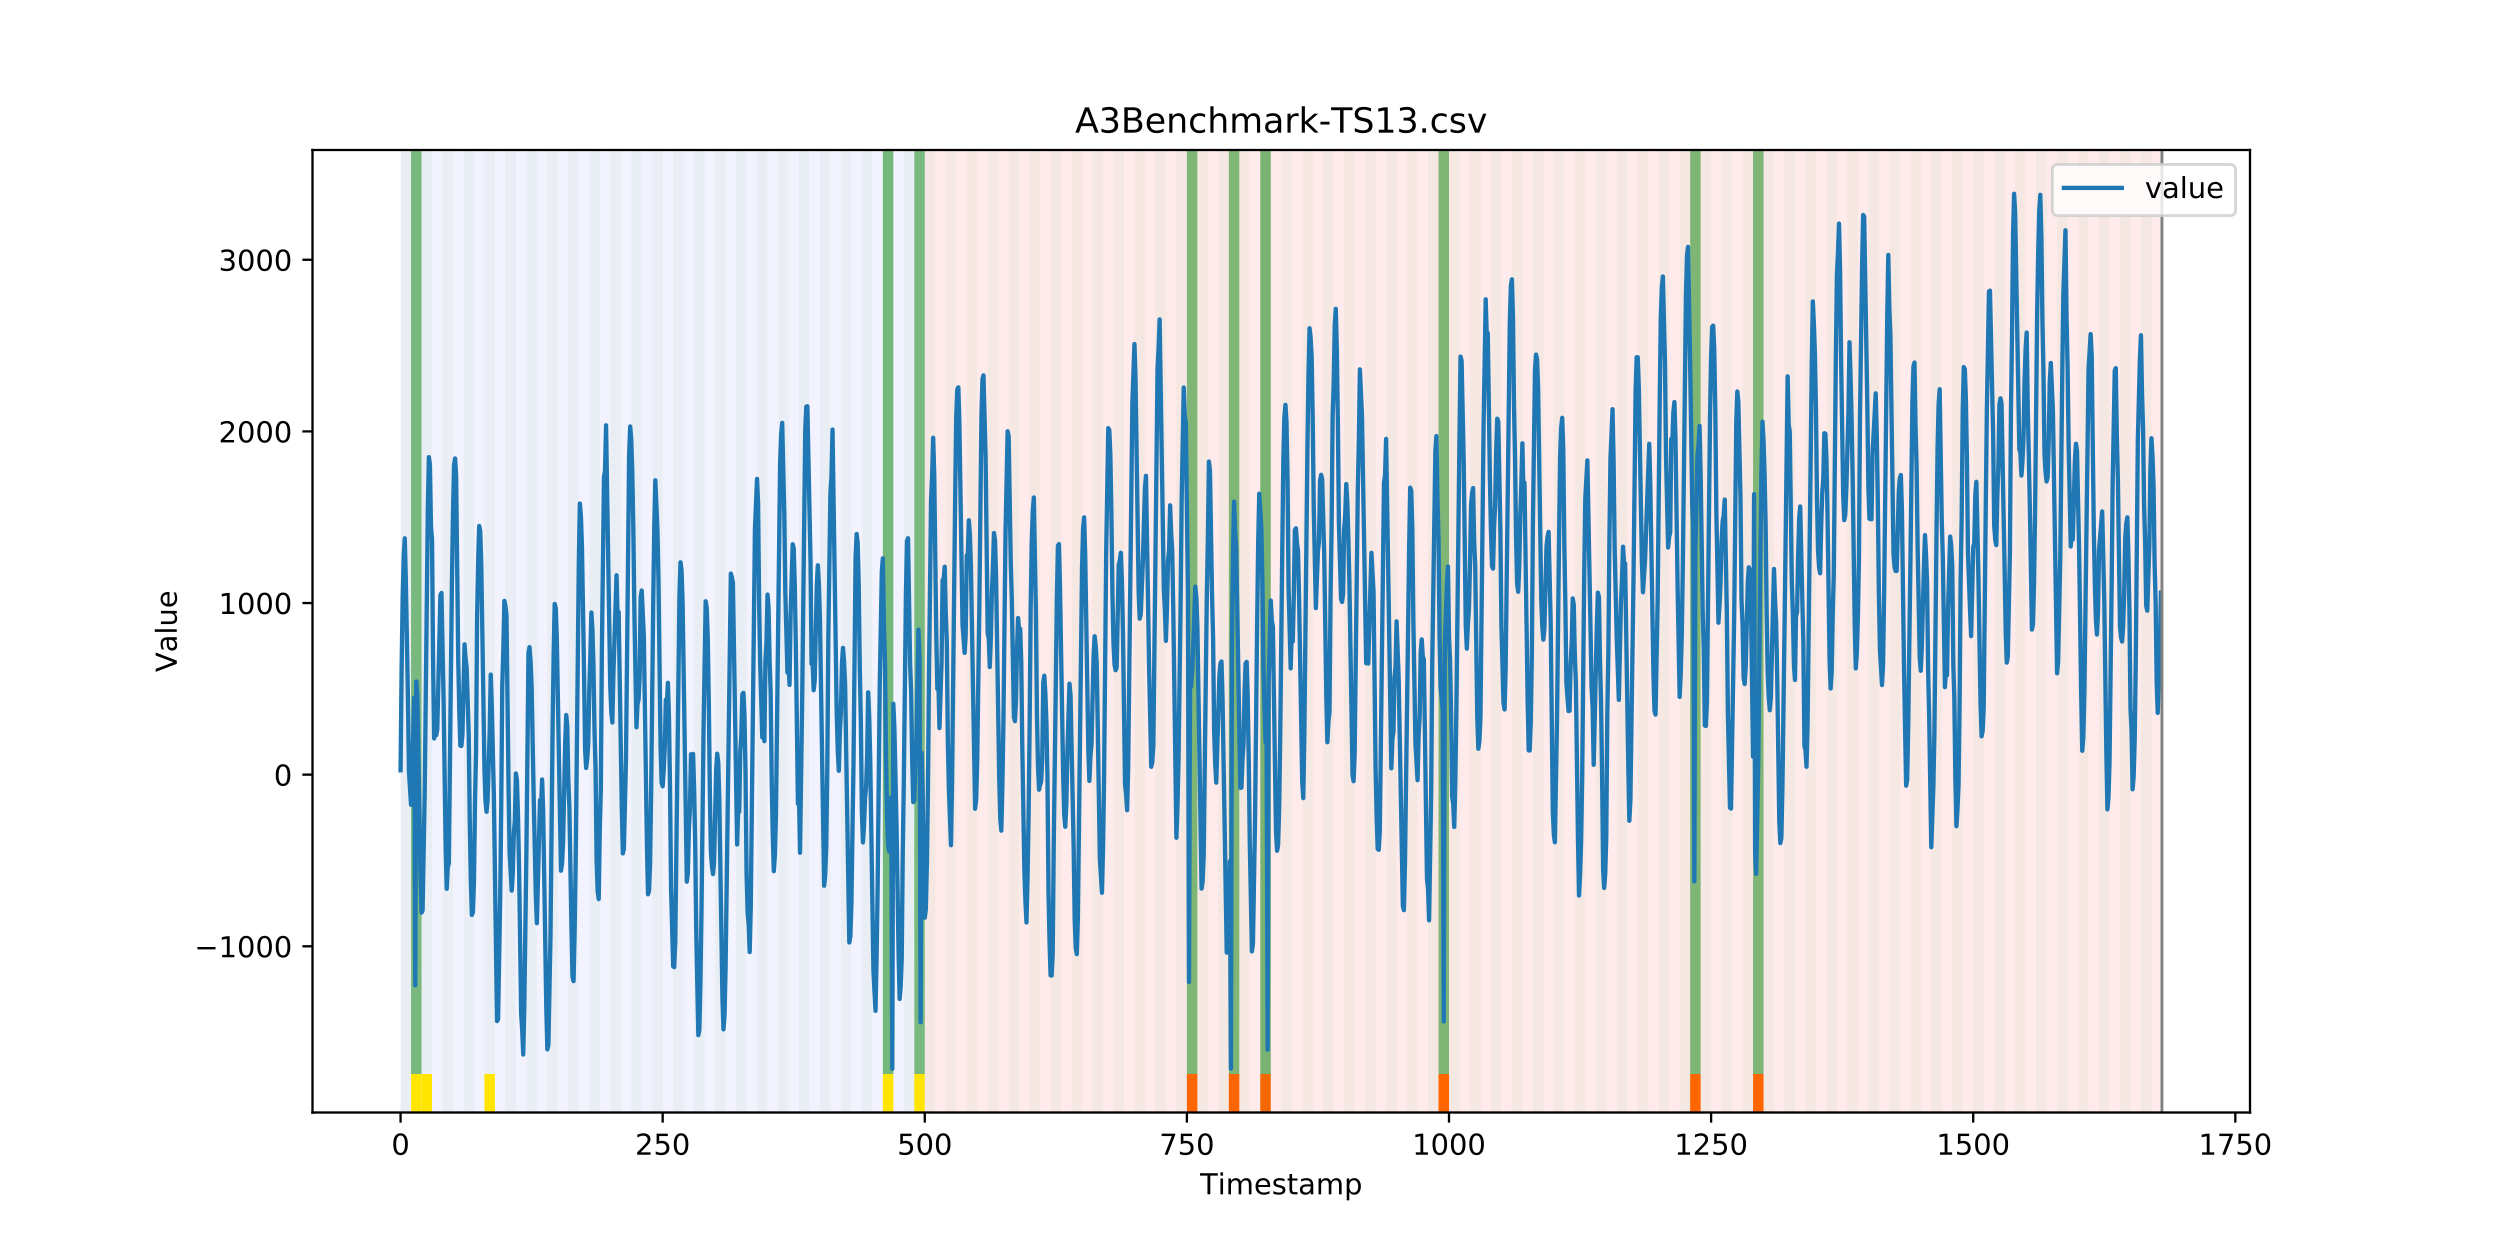 <?xml version="1.0" encoding="utf-8" standalone="no"?>
<!DOCTYPE svg PUBLIC "-//W3C//DTD SVG 1.1//EN"
  "http://www.w3.org/Graphics/SVG/1.1/DTD/svg11.dtd">
<!-- Created with matplotlib (https://matplotlib.org/) -->
<svg height="432pt" version="1.1" viewBox="0 0 864 432" width="864pt" xmlns="http://www.w3.org/2000/svg" xmlns:xlink="http://www.w3.org/1999/xlink">
 <defs>
  <style type="text/css">
*{stroke-linecap:butt;stroke-linejoin:round;}
  </style>
 </defs>
 <g id="figure_1">
  <g id="patch_1">
   <path d="M 0 432 
L 864 432 
L 864 0 
L 0 0 
z
" style="fill:#ffffff;"/>
  </g>
  <g id="axes_1">
   <g id="patch_2">
    <path d="M 108 384.48 
L 777.6 384.48 
L 777.6 51.84 
L 108 51.84 
z
" style="fill:#ffffff;"/>
   </g>
   <g id="patch_3">
    <path clip-path="url(#p025d7e3581)" d="M 138.436 384.48 
L 138.436 51.84 
L 319.605 51.84 
L 319.605 384.48 
z
" style="fill:#0000ff;opacity:0.05;"/>
   </g>
   <g id="patch_4">
    <path clip-path="url(#p025d7e3581)" d="M 319.605 384.48 
L 319.605 51.84 
L 747.164 51.84 
L 747.164 384.48 
z
" style="fill:#ff0000;opacity:0.08;"/>
   </g>
   <g id="patch_5">
    <path clip-path="url(#p025d7e3581)" d="M 138.436 384.48 
L 138.436 51.84 
L 142.06 51.84 
L 142.06 384.48 
z
" style="fill:#008000;opacity:0.04;"/>
   </g>
   <g id="patch_6">
    <path clip-path="url(#p025d7e3581)" d="M 142.06 371.174 
L 142.06 51.84 
L 145.683 51.84 
L 145.683 371.174 
z
" style="fill:#008000;opacity:0.5;"/>
   </g>
   <g id="patch_7">
    <path clip-path="url(#p025d7e3581)" d="M 142.06 384.48 
L 142.06 371.174 
L 145.683 371.174 
L 145.683 384.48 
z
" style="fill:#ffe500;"/>
   </g>
   <g id="patch_8">
    <path clip-path="url(#p025d7e3581)" d="M 145.683 384.48 
L 145.683 51.84 
L 149.306 51.84 
L 149.306 384.48 
z
" style="fill:#008000;opacity:0.04;"/>
   </g>
   <g id="patch_9">
    <path clip-path="url(#p025d7e3581)" d="M 145.683 384.48 
L 145.683 371.174 
L 149.306 371.174 
L 149.306 384.48 
z
" style="fill:#ffe500;"/>
   </g>
   <g id="patch_10">
    <path clip-path="url(#p025d7e3581)" d="M 152.93 384.48 
L 152.93 51.84 
L 156.553 51.84 
L 156.553 384.48 
z
" style="fill:#008000;opacity:0.04;"/>
   </g>
   <g id="patch_11">
    <path clip-path="url(#p025d7e3581)" d="M 160.177 384.48 
L 160.177 51.84 
L 163.8 51.84 
L 163.8 384.48 
z
" style="fill:#008000;opacity:0.04;"/>
   </g>
   <g id="patch_12">
    <path clip-path="url(#p025d7e3581)" d="M 167.423 384.48 
L 167.423 51.84 
L 171.047 51.84 
L 171.047 384.48 
z
" style="fill:#008000;opacity:0.04;"/>
   </g>
   <g id="patch_13">
    <path clip-path="url(#p025d7e3581)" d="M 167.423 384.48 
L 167.423 371.174 
L 171.047 371.174 
L 171.047 384.48 
z
" style="fill:#ffe500;"/>
   </g>
   <g id="patch_14">
    <path clip-path="url(#p025d7e3581)" d="M 174.67 384.48 
L 174.67 51.84 
L 178.294 51.84 
L 178.294 384.48 
z
" style="fill:#008000;opacity:0.04;"/>
   </g>
   <g id="patch_15">
    <path clip-path="url(#p025d7e3581)" d="M 181.917 384.48 
L 181.917 51.84 
L 185.54 51.84 
L 185.54 384.48 
z
" style="fill:#008000;opacity:0.04;"/>
   </g>
   <g id="patch_16">
    <path clip-path="url(#p025d7e3581)" d="M 189.164 384.48 
L 189.164 51.84 
L 192.787 51.84 
L 192.787 384.48 
z
" style="fill:#008000;opacity:0.04;"/>
   </g>
   <g id="patch_17">
    <path clip-path="url(#p025d7e3581)" d="M 196.41 384.48 
L 196.41 51.84 
L 200.034 51.84 
L 200.034 384.48 
z
" style="fill:#008000;opacity:0.04;"/>
   </g>
   <g id="patch_18">
    <path clip-path="url(#p025d7e3581)" d="M 203.657 384.48 
L 203.657 51.84 
L 207.281 51.84 
L 207.281 384.48 
z
" style="fill:#008000;opacity:0.04;"/>
   </g>
   <g id="patch_19">
    <path clip-path="url(#p025d7e3581)" d="M 210.904 384.48 
L 210.904 51.84 
L 214.527 51.84 
L 214.527 384.48 
z
" style="fill:#008000;opacity:0.04;"/>
   </g>
   <g id="patch_20">
    <path clip-path="url(#p025d7e3581)" d="M 218.151 384.48 
L 218.151 51.84 
L 221.774 51.84 
L 221.774 384.48 
z
" style="fill:#008000;opacity:0.04;"/>
   </g>
   <g id="patch_21">
    <path clip-path="url(#p025d7e3581)" d="M 225.397 384.48 
L 225.397 51.84 
L 229.021 51.84 
L 229.021 384.48 
z
" style="fill:#008000;opacity:0.04;"/>
   </g>
   <g id="patch_22">
    <path clip-path="url(#p025d7e3581)" d="M 410.19 384.48 
L 410.19 371.174 
L 413.813 371.174 
L 413.813 384.48 
z
" style="fill:#ff6600;"/>
   </g>
   <g id="patch_23">
    <path clip-path="url(#p025d7e3581)" d="M 232.644 384.48 
L 232.644 51.84 
L 236.268 51.84 
L 236.268 384.48 
z
" style="fill:#008000;opacity:0.04;"/>
   </g>
   <g id="patch_24">
    <path clip-path="url(#p025d7e3581)" d="M 239.891 384.48 
L 239.891 51.84 
L 243.514 51.84 
L 243.514 384.48 
z
" style="fill:#008000;opacity:0.04;"/>
   </g>
   <g id="patch_25">
    <path clip-path="url(#p025d7e3581)" d="M 424.683 384.48 
L 424.683 371.174 
L 428.306 371.174 
L 428.306 384.48 
z
" style="fill:#ff6600;"/>
   </g>
   <g id="patch_26">
    <path clip-path="url(#p025d7e3581)" d="M 247.138 384.48 
L 247.138 51.84 
L 250.761 51.84 
L 250.761 384.48 
z
" style="fill:#008000;opacity:0.04;"/>
   </g>
   <g id="patch_27">
    <path clip-path="url(#p025d7e3581)" d="M 254.384 384.48 
L 254.384 51.84 
L 258.008 51.84 
L 258.008 384.48 
z
" style="fill:#008000;opacity:0.04;"/>
   </g>
   <g id="patch_28">
    <path clip-path="url(#p025d7e3581)" d="M 435.553 384.48 
L 435.553 371.174 
L 439.177 371.174 
L 439.177 384.48 
z
" style="fill:#ff6600;"/>
   </g>
   <g id="patch_29">
    <path clip-path="url(#p025d7e3581)" d="M 261.631 384.48 
L 261.631 51.84 
L 265.255 51.84 
L 265.255 384.48 
z
" style="fill:#008000;opacity:0.04;"/>
   </g>
   <g id="patch_30">
    <path clip-path="url(#p025d7e3581)" d="M 268.878 384.48 
L 268.878 51.84 
L 272.501 51.84 
L 272.501 384.48 
z
" style="fill:#008000;opacity:0.04;"/>
   </g>
   <g id="patch_31">
    <path clip-path="url(#p025d7e3581)" d="M 276.125 384.48 
L 276.125 51.84 
L 279.748 51.84 
L 279.748 384.48 
z
" style="fill:#008000;opacity:0.04;"/>
   </g>
   <g id="patch_32">
    <path clip-path="url(#p025d7e3581)" d="M 283.371 384.48 
L 283.371 51.84 
L 286.995 51.84 
L 286.995 384.48 
z
" style="fill:#008000;opacity:0.04;"/>
   </g>
   <g id="patch_33">
    <path clip-path="url(#p025d7e3581)" d="M 290.618 384.48 
L 290.618 51.84 
L 294.242 51.84 
L 294.242 384.48 
z
" style="fill:#008000;opacity:0.04;"/>
   </g>
   <g id="patch_34">
    <path clip-path="url(#p025d7e3581)" d="M 297.865 384.48 
L 297.865 51.84 
L 301.488 51.84 
L 301.488 384.48 
z
" style="fill:#008000;opacity:0.04;"/>
   </g>
   <g id="patch_35">
    <path clip-path="url(#p025d7e3581)" d="M 305.112 384.48 
L 305.112 51.84 
L 308.735 51.84 
L 308.735 384.48 
z
" style="fill:#008000;opacity:0.04;"/>
   </g>
   <g id="patch_36">
    <path clip-path="url(#p025d7e3581)" d="M 305.112 371.174 
L 305.112 51.84 
L 308.735 51.84 
L 308.735 371.174 
z
" style="fill:#008000;opacity:0.5;"/>
   </g>
   <g id="patch_37">
    <path clip-path="url(#p025d7e3581)" d="M 305.112 384.48 
L 305.112 371.174 
L 308.735 371.174 
L 308.735 384.48 
z
" style="fill:#ffe500;"/>
   </g>
   <g id="patch_38">
    <path clip-path="url(#p025d7e3581)" d="M 312.358 384.48 
L 312.358 51.84 
L 315.982 51.84 
L 315.982 384.48 
z
" style="fill:#008000;opacity:0.04;"/>
   </g>
   <g id="patch_39">
    <path clip-path="url(#p025d7e3581)" d="M 315.982 371.174 
L 315.982 51.84 
L 319.605 51.84 
L 319.605 371.174 
z
" style="fill:#008000;opacity:0.5;"/>
   </g>
   <g id="patch_40">
    <path clip-path="url(#p025d7e3581)" d="M 315.982 384.48 
L 315.982 371.174 
L 319.605 371.174 
L 319.605 384.48 
z
" style="fill:#ffe500;"/>
   </g>
   <g id="patch_41">
    <path clip-path="url(#p025d7e3581)" d="M 497.151 384.48 
L 497.151 371.174 
L 500.774 371.174 
L 500.774 384.48 
z
" style="fill:#ff6600;"/>
   </g>
   <g id="patch_42">
    <path clip-path="url(#p025d7e3581)" d="M 319.605 384.48 
L 319.605 51.84 
L 323.229 51.84 
L 323.229 384.48 
z
" style="fill:#008000;opacity:0.04;"/>
   </g>
   <g id="patch_43">
    <path clip-path="url(#p025d7e3581)" d="M 326.852 384.48 
L 326.852 51.84 
L 330.475 51.84 
L 330.475 384.48 
z
" style="fill:#008000;opacity:0.04;"/>
   </g>
   <g id="patch_44">
    <path clip-path="url(#p025d7e3581)" d="M 334.099 384.48 
L 334.099 51.84 
L 337.722 51.84 
L 337.722 384.48 
z
" style="fill:#008000;opacity:0.04;"/>
   </g>
   <g id="patch_45">
    <path clip-path="url(#p025d7e3581)" d="M 341.345 384.48 
L 341.345 51.84 
L 344.969 51.84 
L 344.969 384.48 
z
" style="fill:#008000;opacity:0.04;"/>
   </g>
   <g id="patch_46">
    <path clip-path="url(#p025d7e3581)" d="M 348.592 384.48 
L 348.592 51.84 
L 352.216 51.84 
L 352.216 384.48 
z
" style="fill:#008000;opacity:0.04;"/>
   </g>
   <g id="patch_47">
    <path clip-path="url(#p025d7e3581)" d="M 355.839 384.48 
L 355.839 51.84 
L 359.462 51.84 
L 359.462 384.48 
z
" style="fill:#008000;opacity:0.04;"/>
   </g>
   <g id="patch_48">
    <path clip-path="url(#p025d7e3581)" d="M 363.086 384.48 
L 363.086 51.84 
L 366.709 51.84 
L 366.709 384.48 
z
" style="fill:#008000;opacity:0.04;"/>
   </g>
   <g id="patch_49">
    <path clip-path="url(#p025d7e3581)" d="M 370.332 384.48 
L 370.332 51.84 
L 373.956 51.84 
L 373.956 384.48 
z
" style="fill:#008000;opacity:0.04;"/>
   </g>
   <g id="patch_50">
    <path clip-path="url(#p025d7e3581)" d="M 377.579 384.48 
L 377.579 51.84 
L 381.203 51.84 
L 381.203 384.48 
z
" style="fill:#008000;opacity:0.04;"/>
   </g>
   <g id="patch_51">
    <path clip-path="url(#p025d7e3581)" d="M 384.826 384.48 
L 384.826 51.84 
L 388.449 51.84 
L 388.449 384.48 
z
" style="fill:#008000;opacity:0.04;"/>
   </g>
   <g id="patch_52">
    <path clip-path="url(#p025d7e3581)" d="M 392.073 384.48 
L 392.073 51.84 
L 395.696 51.84 
L 395.696 384.48 
z
" style="fill:#008000;opacity:0.04;"/>
   </g>
   <g id="patch_53">
    <path clip-path="url(#p025d7e3581)" d="M 399.319 384.48 
L 399.319 51.84 
L 402.943 51.84 
L 402.943 384.48 
z
" style="fill:#008000;opacity:0.04;"/>
   </g>
   <g id="patch_54">
    <path clip-path="url(#p025d7e3581)" d="M 584.112 384.48 
L 584.112 371.174 
L 587.735 371.174 
L 587.735 384.48 
z
" style="fill:#ff6600;"/>
   </g>
   <g id="patch_55">
    <path clip-path="url(#p025d7e3581)" d="M 406.566 384.48 
L 406.566 51.84 
L 410.19 51.84 
L 410.19 384.48 
z
" style="fill:#008000;opacity:0.04;"/>
   </g>
   <g id="patch_56">
    <path clip-path="url(#p025d7e3581)" d="M 410.19 371.174 
L 410.19 51.84 
L 413.813 51.84 
L 413.813 371.174 
z
" style="fill:#008000;opacity:0.5;"/>
   </g>
   <g id="patch_57">
    <path clip-path="url(#p025d7e3581)" d="M 413.813 384.48 
L 413.813 51.84 
L 417.436 51.84 
L 417.436 384.48 
z
" style="fill:#008000;opacity:0.04;"/>
   </g>
   <g id="patch_58">
    <path clip-path="url(#p025d7e3581)" d="M 421.06 384.48 
L 421.06 51.84 
L 424.683 51.84 
L 424.683 384.48 
z
" style="fill:#008000;opacity:0.04;"/>
   </g>
   <g id="patch_59">
    <path clip-path="url(#p025d7e3581)" d="M 424.683 371.174 
L 424.683 51.84 
L 428.306 51.84 
L 428.306 371.174 
z
" style="fill:#008000;opacity:0.5;"/>
   </g>
   <g id="patch_60">
    <path clip-path="url(#p025d7e3581)" d="M 605.852 384.48 
L 605.852 371.174 
L 609.475 371.174 
L 609.475 384.48 
z
" style="fill:#ff6600;"/>
   </g>
   <g id="patch_61">
    <path clip-path="url(#p025d7e3581)" d="M 428.306 384.48 
L 428.306 51.84 
L 431.93 51.84 
L 431.93 384.48 
z
" style="fill:#008000;opacity:0.04;"/>
   </g>
   <g id="patch_62">
    <path clip-path="url(#p025d7e3581)" d="M 435.553 384.48 
L 435.553 51.84 
L 439.177 51.84 
L 439.177 384.48 
z
" style="fill:#008000;opacity:0.04;"/>
   </g>
   <g id="patch_63">
    <path clip-path="url(#p025d7e3581)" d="M 435.553 371.174 
L 435.553 51.84 
L 439.177 51.84 
L 439.177 371.174 
z
" style="fill:#008000;opacity:0.5;"/>
   </g>
   <g id="patch_64">
    <path clip-path="url(#p025d7e3581)" d="M 442.8 384.48 
L 442.8 51.84 
L 446.423 51.84 
L 446.423 384.48 
z
" style="fill:#008000;opacity:0.04;"/>
   </g>
   <g id="patch_65">
    <path clip-path="url(#p025d7e3581)" d="M 450.047 384.48 
L 450.047 51.84 
L 453.67 51.84 
L 453.67 384.48 
z
" style="fill:#008000;opacity:0.04;"/>
   </g>
   <g id="patch_66">
    <path clip-path="url(#p025d7e3581)" d="M 457.294 384.48 
L 457.294 51.84 
L 460.917 51.84 
L 460.917 384.48 
z
" style="fill:#008000;opacity:0.04;"/>
   </g>
   <g id="patch_67">
    <path clip-path="url(#p025d7e3581)" d="M 464.54 384.48 
L 464.54 51.84 
L 468.164 51.84 
L 468.164 384.48 
z
" style="fill:#008000;opacity:0.04;"/>
   </g>
   <g id="patch_68">
    <path clip-path="url(#p025d7e3581)" d="M 471.787 384.48 
L 471.787 51.84 
L 475.41 51.84 
L 475.41 384.48 
z
" style="fill:#008000;opacity:0.04;"/>
   </g>
   <g id="patch_69">
    <path clip-path="url(#p025d7e3581)" d="M 479.034 384.48 
L 479.034 51.84 
L 482.657 51.84 
L 482.657 384.48 
z
" style="fill:#008000;opacity:0.04;"/>
   </g>
   <g id="patch_70">
    <path clip-path="url(#p025d7e3581)" d="M 486.281 384.48 
L 486.281 51.84 
L 489.904 51.84 
L 489.904 384.48 
z
" style="fill:#008000;opacity:0.04;"/>
   </g>
   <g id="patch_71">
    <path clip-path="url(#p025d7e3581)" d="M 493.527 384.48 
L 493.527 51.84 
L 497.151 51.84 
L 497.151 384.48 
z
" style="fill:#008000;opacity:0.04;"/>
   </g>
   <g id="patch_72">
    <path clip-path="url(#p025d7e3581)" d="M 497.151 371.174 
L 497.151 51.84 
L 500.774 51.84 
L 500.774 371.174 
z
" style="fill:#008000;opacity:0.5;"/>
   </g>
   <g id="patch_73">
    <path clip-path="url(#p025d7e3581)" d="M 500.774 384.48 
L 500.774 51.84 
L 504.397 51.84 
L 504.397 384.48 
z
" style="fill:#008000;opacity:0.04;"/>
   </g>
   <g id="patch_74">
    <path clip-path="url(#p025d7e3581)" d="M 508.021 384.48 
L 508.021 51.84 
L 511.644 51.84 
L 511.644 384.48 
z
" style="fill:#008000;opacity:0.04;"/>
   </g>
   <g id="patch_75">
    <path clip-path="url(#p025d7e3581)" d="M 515.268 384.48 
L 515.268 51.84 
L 518.891 51.84 
L 518.891 384.48 
z
" style="fill:#008000;opacity:0.04;"/>
   </g>
   <g id="patch_76">
    <path clip-path="url(#p025d7e3581)" d="M 522.514 384.48 
L 522.514 51.84 
L 526.138 51.84 
L 526.138 384.48 
z
" style="fill:#008000;opacity:0.04;"/>
   </g>
   <g id="patch_77">
    <path clip-path="url(#p025d7e3581)" d="M 529.761 384.48 
L 529.761 51.84 
L 533.384 51.84 
L 533.384 384.48 
z
" style="fill:#008000;opacity:0.04;"/>
   </g>
   <g id="patch_78">
    <path clip-path="url(#p025d7e3581)" d="M 537.008 384.48 
L 537.008 51.84 
L 540.631 51.84 
L 540.631 384.48 
z
" style="fill:#008000;opacity:0.04;"/>
   </g>
   <g id="patch_79">
    <path clip-path="url(#p025d7e3581)" d="M 544.255 384.48 
L 544.255 51.84 
L 547.878 51.84 
L 547.878 384.48 
z
" style="fill:#008000;opacity:0.04;"/>
   </g>
   <g id="patch_80">
    <path clip-path="url(#p025d7e3581)" d="M 551.501 384.48 
L 551.501 51.84 
L 555.125 51.84 
L 555.125 384.48 
z
" style="fill:#008000;opacity:0.04;"/>
   </g>
   <g id="patch_81">
    <path clip-path="url(#p025d7e3581)" d="M 558.748 384.48 
L 558.748 51.84 
L 562.371 51.84 
L 562.371 384.48 
z
" style="fill:#008000;opacity:0.04;"/>
   </g>
   <g id="patch_82">
    <path clip-path="url(#p025d7e3581)" d="M 565.995 384.48 
L 565.995 51.84 
L 569.618 51.84 
L 569.618 384.48 
z
" style="fill:#008000;opacity:0.04;"/>
   </g>
   <g id="patch_83">
    <path clip-path="url(#p025d7e3581)" d="M 573.242 384.48 
L 573.242 51.84 
L 576.865 51.84 
L 576.865 384.48 
z
" style="fill:#008000;opacity:0.04;"/>
   </g>
   <g id="patch_84">
    <path clip-path="url(#p025d7e3581)" d="M 580.488 384.48 
L 580.488 51.84 
L 584.112 51.84 
L 584.112 384.48 
z
" style="fill:#008000;opacity:0.04;"/>
   </g>
   <g id="patch_85">
    <path clip-path="url(#p025d7e3581)" d="M 584.112 371.174 
L 584.112 51.84 
L 587.735 51.84 
L 587.735 371.174 
z
" style="fill:#008000;opacity:0.5;"/>
   </g>
   <g id="patch_86">
    <path clip-path="url(#p025d7e3581)" d="M 587.735 384.48 
L 587.735 51.84 
L 591.358 51.84 
L 591.358 384.48 
z
" style="fill:#008000;opacity:0.04;"/>
   </g>
   <g id="patch_87">
    <path clip-path="url(#p025d7e3581)" d="M 594.982 384.48 
L 594.982 51.84 
L 598.605 51.84 
L 598.605 384.48 
z
" style="fill:#008000;opacity:0.04;"/>
   </g>
   <g id="patch_88">
    <path clip-path="url(#p025d7e3581)" d="M 602.229 384.48 
L 602.229 51.84 
L 605.852 51.84 
L 605.852 384.48 
z
" style="fill:#008000;opacity:0.04;"/>
   </g>
   <g id="patch_89">
    <path clip-path="url(#p025d7e3581)" d="M 605.852 371.174 
L 605.852 51.84 
L 609.475 51.84 
L 609.475 371.174 
z
" style="fill:#008000;opacity:0.5;"/>
   </g>
   <g id="patch_90">
    <path clip-path="url(#p025d7e3581)" d="M 609.475 384.48 
L 609.475 51.84 
L 613.099 51.84 
L 613.099 384.48 
z
" style="fill:#008000;opacity:0.04;"/>
   </g>
   <g id="patch_91">
    <path clip-path="url(#p025d7e3581)" d="M 616.722 384.48 
L 616.722 51.84 
L 620.345 51.84 
L 620.345 384.48 
z
" style="fill:#008000;opacity:0.04;"/>
   </g>
   <g id="patch_92">
    <path clip-path="url(#p025d7e3581)" d="M 623.969 384.48 
L 623.969 51.84 
L 627.592 51.84 
L 627.592 384.48 
z
" style="fill:#008000;opacity:0.04;"/>
   </g>
   <g id="patch_93">
    <path clip-path="url(#p025d7e3581)" d="M 631.216 384.48 
L 631.216 51.84 
L 634.839 51.84 
L 634.839 384.48 
z
" style="fill:#008000;opacity:0.04;"/>
   </g>
   <g id="patch_94">
    <path clip-path="url(#p025d7e3581)" d="M 638.462 384.48 
L 638.462 51.84 
L 642.086 51.84 
L 642.086 384.48 
z
" style="fill:#008000;opacity:0.04;"/>
   </g>
   <g id="patch_95">
    <path clip-path="url(#p025d7e3581)" d="M 645.709 384.48 
L 645.709 51.84 
L 649.332 51.84 
L 649.332 384.48 
z
" style="fill:#008000;opacity:0.04;"/>
   </g>
   <g id="patch_96">
    <path clip-path="url(#p025d7e3581)" d="M 652.956 384.48 
L 652.956 51.84 
L 656.579 51.84 
L 656.579 384.48 
z
" style="fill:#008000;opacity:0.04;"/>
   </g>
   <g id="patch_97">
    <path clip-path="url(#p025d7e3581)" d="M 660.203 384.48 
L 660.203 51.84 
L 663.826 51.84 
L 663.826 384.48 
z
" style="fill:#008000;opacity:0.04;"/>
   </g>
   <g id="patch_98">
    <path clip-path="url(#p025d7e3581)" d="M 667.449 384.48 
L 667.449 51.84 
L 671.073 51.84 
L 671.073 384.48 
z
" style="fill:#008000;opacity:0.04;"/>
   </g>
   <g id="patch_99">
    <path clip-path="url(#p025d7e3581)" d="M 674.696 384.48 
L 674.696 51.84 
L 678.319 51.84 
L 678.319 384.48 
z
" style="fill:#008000;opacity:0.04;"/>
   </g>
   <g id="patch_100">
    <path clip-path="url(#p025d7e3581)" d="M 681.943 384.48 
L 681.943 51.84 
L 685.566 51.84 
L 685.566 384.48 
z
" style="fill:#008000;opacity:0.04;"/>
   </g>
   <g id="patch_101">
    <path clip-path="url(#p025d7e3581)" d="M 689.19 384.48 
L 689.19 51.84 
L 692.813 51.84 
L 692.813 384.48 
z
" style="fill:#008000;opacity:0.04;"/>
   </g>
   <g id="patch_102">
    <path clip-path="url(#p025d7e3581)" d="M 696.436 384.48 
L 696.436 51.84 
L 700.06 51.84 
L 700.06 384.48 
z
" style="fill:#008000;opacity:0.04;"/>
   </g>
   <g id="patch_103">
    <path clip-path="url(#p025d7e3581)" d="M 703.683 384.48 
L 703.683 51.84 
L 707.306 51.84 
L 707.306 384.48 
z
" style="fill:#008000;opacity:0.04;"/>
   </g>
   <g id="patch_104">
    <path clip-path="url(#p025d7e3581)" d="M 710.93 384.48 
L 710.93 51.84 
L 714.553 51.84 
L 714.553 384.48 
z
" style="fill:#008000;opacity:0.04;"/>
   </g>
   <g id="patch_105">
    <path clip-path="url(#p025d7e3581)" d="M 718.177 384.48 
L 718.177 51.84 
L 721.8 51.84 
L 721.8 384.48 
z
" style="fill:#008000;opacity:0.04;"/>
   </g>
   <g id="patch_106">
    <path clip-path="url(#p025d7e3581)" d="M 725.423 384.48 
L 725.423 51.84 
L 729.047 51.84 
L 729.047 384.48 
z
" style="fill:#008000;opacity:0.04;"/>
   </g>
   <g id="patch_107">
    <path clip-path="url(#p025d7e3581)" d="M 732.67 384.48 
L 732.67 51.84 
L 736.294 51.84 
L 736.294 384.48 
z
" style="fill:#008000;opacity:0.04;"/>
   </g>
   <g id="patch_108">
    <path clip-path="url(#p025d7e3581)" d="M 739.917 384.48 
L 739.917 51.84 
L 743.54 51.84 
L 743.54 384.48 
z
" style="fill:#008000;opacity:0.04;"/>
   </g>
   <g id="matplotlib.axis_1">
    <g id="xtick_1">
     <g id="line2d_1">
      <defs>
       <path d="M 0 0 
L 0 3.5 
" id="m8468e82532" style="stroke:#000000;stroke-width:0.8;"/>
      </defs>
      <g>
       <use style="stroke:#000000;stroke-width:0.8;" x="138.436" xlink:href="#m8468e82532" y="384.48"/>
      </g>
     </g>
     <g id="text_1">
      <!-- 0 -->
      <defs>
       <path d="M 31.781 66.406 
Q 24.172 66.406 20.328 58.906 
Q 16.5 51.422 16.5 36.375 
Q 16.5 21.391 20.328 13.891 
Q 24.172 6.391 31.781 6.391 
Q 39.453 6.391 43.281 13.891 
Q 47.125 21.391 47.125 36.375 
Q 47.125 51.422 43.281 58.906 
Q 39.453 66.406 31.781 66.406 
z
M 31.781 74.219 
Q 44.047 74.219 50.516 64.516 
Q 56.984 54.828 56.984 36.375 
Q 56.984 17.969 50.516 8.266 
Q 44.047 -1.422 31.781 -1.422 
Q 19.531 -1.422 13.062 8.266 
Q 6.594 17.969 6.594 36.375 
Q 6.594 54.828 13.062 64.516 
Q 19.531 74.219 31.781 74.219 
z
" id="DejaVuSans-48"/>
      </defs>
      <g transform="translate(135.255 399.078)scale(0.1 -0.1)">
       <use xlink:href="#DejaVuSans-48"/>
      </g>
     </g>
    </g>
    <g id="xtick_2">
     <g id="line2d_2">
      <g>
       <use style="stroke:#000000;stroke-width:0.8;" x="229.021" xlink:href="#m8468e82532" y="384.48"/>
      </g>
     </g>
     <g id="text_2">
      <!-- 250 -->
      <defs>
       <path d="M 19.188 8.297 
L 53.609 8.297 
L 53.609 0 
L 7.328 0 
L 7.328 8.297 
Q 12.938 14.109 22.625 23.891 
Q 32.328 33.688 34.812 36.531 
Q 39.547 41.844 41.422 45.531 
Q 43.312 49.219 43.312 52.781 
Q 43.312 58.594 39.234 62.25 
Q 35.156 65.922 28.609 65.922 
Q 23.969 65.922 18.812 64.312 
Q 13.672 62.703 7.812 59.422 
L 7.812 69.391 
Q 13.766 71.781 18.938 73 
Q 24.125 74.219 28.422 74.219 
Q 39.75 74.219 46.484 68.547 
Q 53.219 62.891 53.219 53.422 
Q 53.219 48.922 51.531 44.891 
Q 49.859 40.875 45.406 35.406 
Q 44.188 33.984 37.641 27.219 
Q 31.109 20.453 19.188 8.297 
z
" id="DejaVuSans-50"/>
       <path d="M 10.797 72.906 
L 49.516 72.906 
L 49.516 64.594 
L 19.828 64.594 
L 19.828 46.734 
Q 21.969 47.469 24.109 47.828 
Q 26.266 48.188 28.422 48.188 
Q 40.625 48.188 47.75 41.5 
Q 54.891 34.812 54.891 23.391 
Q 54.891 11.625 47.562 5.094 
Q 40.234 -1.422 26.906 -1.422 
Q 22.312 -1.422 17.547 -0.641 
Q 12.797 0.141 7.719 1.703 
L 7.719 11.625 
Q 12.109 9.234 16.797 8.062 
Q 21.484 6.891 26.703 6.891 
Q 35.156 6.891 40.078 11.328 
Q 45.016 15.766 45.016 23.391 
Q 45.016 31 40.078 35.438 
Q 35.156 39.891 26.703 39.891 
Q 22.75 39.891 18.812 39.016 
Q 14.891 38.141 10.797 36.281 
z
" id="DejaVuSans-53"/>
      </defs>
      <g transform="translate(219.477 399.078)scale(0.1 -0.1)">
       <use xlink:href="#DejaVuSans-50"/>
       <use x="63.623" xlink:href="#DejaVuSans-53"/>
       <use x="127.246" xlink:href="#DejaVuSans-48"/>
      </g>
     </g>
    </g>
    <g id="xtick_3">
     <g id="line2d_3">
      <g>
       <use style="stroke:#000000;stroke-width:0.8;" x="319.605" xlink:href="#m8468e82532" y="384.48"/>
      </g>
     </g>
     <g id="text_3">
      <!-- 500 -->
      <g transform="translate(310.061 399.078)scale(0.1 -0.1)">
       <use xlink:href="#DejaVuSans-53"/>
       <use x="63.623" xlink:href="#DejaVuSans-48"/>
       <use x="127.246" xlink:href="#DejaVuSans-48"/>
      </g>
     </g>
    </g>
    <g id="xtick_4">
     <g id="line2d_4">
      <g>
       <use style="stroke:#000000;stroke-width:0.8;" x="410.19" xlink:href="#m8468e82532" y="384.48"/>
      </g>
     </g>
     <g id="text_4">
      <!-- 750 -->
      <defs>
       <path d="M 8.203 72.906 
L 55.078 72.906 
L 55.078 68.703 
L 28.609 0 
L 18.312 0 
L 43.219 64.594 
L 8.203 64.594 
z
" id="DejaVuSans-55"/>
      </defs>
      <g transform="translate(400.646 399.078)scale(0.1 -0.1)">
       <use xlink:href="#DejaVuSans-55"/>
       <use x="63.623" xlink:href="#DejaVuSans-53"/>
       <use x="127.246" xlink:href="#DejaVuSans-48"/>
      </g>
     </g>
    </g>
    <g id="xtick_5">
     <g id="line2d_5">
      <g>
       <use style="stroke:#000000;stroke-width:0.8;" x="500.774" xlink:href="#m8468e82532" y="384.48"/>
      </g>
     </g>
     <g id="text_5">
      <!-- 1000 -->
      <defs>
       <path d="M 12.406 8.297 
L 28.516 8.297 
L 28.516 63.922 
L 10.984 60.406 
L 10.984 69.391 
L 28.422 72.906 
L 38.281 72.906 
L 38.281 8.297 
L 54.391 8.297 
L 54.391 0 
L 12.406 0 
z
" id="DejaVuSans-49"/>
      </defs>
      <g transform="translate(488.049 399.078)scale(0.1 -0.1)">
       <use xlink:href="#DejaVuSans-49"/>
       <use x="63.623" xlink:href="#DejaVuSans-48"/>
       <use x="127.246" xlink:href="#DejaVuSans-48"/>
       <use x="190.869" xlink:href="#DejaVuSans-48"/>
      </g>
     </g>
    </g>
    <g id="xtick_6">
     <g id="line2d_6">
      <g>
       <use style="stroke:#000000;stroke-width:0.8;" x="591.358" xlink:href="#m8468e82532" y="384.48"/>
      </g>
     </g>
     <g id="text_6">
      <!-- 1250 -->
      <g transform="translate(578.633 399.078)scale(0.1 -0.1)">
       <use xlink:href="#DejaVuSans-49"/>
       <use x="63.623" xlink:href="#DejaVuSans-50"/>
       <use x="127.246" xlink:href="#DejaVuSans-53"/>
       <use x="190.869" xlink:href="#DejaVuSans-48"/>
      </g>
     </g>
    </g>
    <g id="xtick_7">
     <g id="line2d_7">
      <g>
       <use style="stroke:#000000;stroke-width:0.8;" x="681.943" xlink:href="#m8468e82532" y="384.48"/>
      </g>
     </g>
     <g id="text_7">
      <!-- 1500 -->
      <g transform="translate(669.218 399.078)scale(0.1 -0.1)">
       <use xlink:href="#DejaVuSans-49"/>
       <use x="63.623" xlink:href="#DejaVuSans-53"/>
       <use x="127.246" xlink:href="#DejaVuSans-48"/>
       <use x="190.869" xlink:href="#DejaVuSans-48"/>
      </g>
     </g>
    </g>
    <g id="xtick_8">
     <g id="line2d_8">
      <g>
       <use style="stroke:#000000;stroke-width:0.8;" x="772.527" xlink:href="#m8468e82532" y="384.48"/>
      </g>
     </g>
     <g id="text_8">
      <!-- 1750 -->
      <g transform="translate(759.802 399.078)scale(0.1 -0.1)">
       <use xlink:href="#DejaVuSans-49"/>
       <use x="63.623" xlink:href="#DejaVuSans-55"/>
       <use x="127.246" xlink:href="#DejaVuSans-53"/>
       <use x="190.869" xlink:href="#DejaVuSans-48"/>
      </g>
     </g>
    </g>
    <g id="text_9">
     <!-- Timestamp -->
     <defs>
      <path d="M -0.297 72.906 
L 61.375 72.906 
L 61.375 64.594 
L 35.5 64.594 
L 35.5 0 
L 25.594 0 
L 25.594 64.594 
L -0.297 64.594 
z
" id="DejaVuSans-84"/>
      <path d="M 9.422 54.688 
L 18.406 54.688 
L 18.406 0 
L 9.422 0 
z
M 9.422 75.984 
L 18.406 75.984 
L 18.406 64.594 
L 9.422 64.594 
z
" id="DejaVuSans-105"/>
      <path d="M 52 44.188 
Q 55.375 50.25 60.062 53.125 
Q 64.75 56 71.094 56 
Q 79.641 56 84.281 50.016 
Q 88.922 44.047 88.922 33.016 
L 88.922 0 
L 79.891 0 
L 79.891 32.719 
Q 79.891 40.578 77.094 44.375 
Q 74.312 48.188 68.609 48.188 
Q 61.625 48.188 57.562 43.547 
Q 53.516 38.922 53.516 30.906 
L 53.516 0 
L 44.484 0 
L 44.484 32.719 
Q 44.484 40.625 41.703 44.406 
Q 38.922 48.188 33.109 48.188 
Q 26.219 48.188 22.156 43.531 
Q 18.109 38.875 18.109 30.906 
L 18.109 0 
L 9.078 0 
L 9.078 54.688 
L 18.109 54.688 
L 18.109 46.188 
Q 21.188 51.219 25.484 53.609 
Q 29.781 56 35.688 56 
Q 41.656 56 45.828 52.969 
Q 50 49.953 52 44.188 
z
" id="DejaVuSans-109"/>
      <path d="M 56.203 29.594 
L 56.203 25.203 
L 14.891 25.203 
Q 15.484 15.922 20.484 11.062 
Q 25.484 6.203 34.422 6.203 
Q 39.594 6.203 44.453 7.469 
Q 49.312 8.734 54.109 11.281 
L 54.109 2.781 
Q 49.266 0.734 44.188 -0.344 
Q 39.109 -1.422 33.891 -1.422 
Q 20.797 -1.422 13.156 6.188 
Q 5.516 13.812 5.516 26.812 
Q 5.516 40.234 12.766 48.109 
Q 20.016 56 32.328 56 
Q 43.359 56 49.781 48.891 
Q 56.203 41.797 56.203 29.594 
z
M 47.219 32.234 
Q 47.125 39.594 43.094 43.984 
Q 39.062 48.391 32.422 48.391 
Q 24.906 48.391 20.391 44.141 
Q 15.875 39.891 15.188 32.172 
z
" id="DejaVuSans-101"/>
      <path d="M 44.281 53.078 
L 44.281 44.578 
Q 40.484 46.531 36.375 47.5 
Q 32.281 48.484 27.875 48.484 
Q 21.188 48.484 17.844 46.438 
Q 14.5 44.391 14.5 40.281 
Q 14.5 37.156 16.891 35.375 
Q 19.281 33.594 26.516 31.984 
L 29.594 31.297 
Q 39.156 29.25 43.188 25.516 
Q 47.219 21.781 47.219 15.094 
Q 47.219 7.469 41.188 3.016 
Q 35.156 -1.422 24.609 -1.422 
Q 20.219 -1.422 15.453 -0.562 
Q 10.688 0.297 5.422 2 
L 5.422 11.281 
Q 10.406 8.688 15.234 7.391 
Q 20.062 6.109 24.812 6.109 
Q 31.156 6.109 34.562 8.281 
Q 37.984 10.453 37.984 14.406 
Q 37.984 18.062 35.516 20.016 
Q 33.062 21.969 24.703 23.781 
L 21.578 24.516 
Q 13.234 26.266 9.516 29.906 
Q 5.812 33.547 5.812 39.891 
Q 5.812 47.609 11.281 51.797 
Q 16.75 56 26.812 56 
Q 31.781 56 36.172 55.266 
Q 40.578 54.547 44.281 53.078 
z
" id="DejaVuSans-115"/>
      <path d="M 18.312 70.219 
L 18.312 54.688 
L 36.812 54.688 
L 36.812 47.703 
L 18.312 47.703 
L 18.312 18.016 
Q 18.312 11.328 20.141 9.422 
Q 21.969 7.516 27.594 7.516 
L 36.812 7.516 
L 36.812 0 
L 27.594 0 
Q 17.188 0 13.234 3.875 
Q 9.281 7.766 9.281 18.016 
L 9.281 47.703 
L 2.688 47.703 
L 2.688 54.688 
L 9.281 54.688 
L 9.281 70.219 
z
" id="DejaVuSans-116"/>
      <path d="M 34.281 27.484 
Q 23.391 27.484 19.188 25 
Q 14.984 22.516 14.984 16.5 
Q 14.984 11.719 18.141 8.906 
Q 21.297 6.109 26.703 6.109 
Q 34.188 6.109 38.703 11.406 
Q 43.219 16.703 43.219 25.484 
L 43.219 27.484 
z
M 52.203 31.203 
L 52.203 0 
L 43.219 0 
L 43.219 8.297 
Q 40.141 3.328 35.547 0.953 
Q 30.953 -1.422 24.312 -1.422 
Q 15.922 -1.422 10.953 3.297 
Q 6 8.016 6 15.922 
Q 6 25.141 12.172 29.828 
Q 18.359 34.516 30.609 34.516 
L 43.219 34.516 
L 43.219 35.406 
Q 43.219 41.609 39.141 45 
Q 35.062 48.391 27.688 48.391 
Q 23 48.391 18.547 47.266 
Q 14.109 46.141 10.016 43.891 
L 10.016 52.203 
Q 14.938 54.109 19.578 55.047 
Q 24.219 56 28.609 56 
Q 40.484 56 46.344 49.844 
Q 52.203 43.703 52.203 31.203 
z
" id="DejaVuSans-97"/>
      <path d="M 18.109 8.203 
L 18.109 -20.797 
L 9.078 -20.797 
L 9.078 54.688 
L 18.109 54.688 
L 18.109 46.391 
Q 20.953 51.266 25.266 53.625 
Q 29.594 56 35.594 56 
Q 45.562 56 51.781 48.094 
Q 58.016 40.188 58.016 27.297 
Q 58.016 14.406 51.781 6.484 
Q 45.562 -1.422 35.594 -1.422 
Q 29.594 -1.422 25.266 0.953 
Q 20.953 3.328 18.109 8.203 
z
M 48.688 27.297 
Q 48.688 37.203 44.609 42.844 
Q 40.531 48.484 33.406 48.484 
Q 26.266 48.484 22.188 42.844 
Q 18.109 37.203 18.109 27.297 
Q 18.109 17.391 22.188 11.75 
Q 26.266 6.109 33.406 6.109 
Q 40.531 6.109 44.609 11.75 
Q 48.688 17.391 48.688 27.297 
z
" id="DejaVuSans-112"/>
     </defs>
     <g transform="translate(414.739 412.757)scale(0.1 -0.1)">
      <use xlink:href="#DejaVuSans-84"/>
      <use x="61.037" xlink:href="#DejaVuSans-105"/>
      <use x="88.82" xlink:href="#DejaVuSans-109"/>
      <use x="186.232" xlink:href="#DejaVuSans-101"/>
      <use x="247.756" xlink:href="#DejaVuSans-115"/>
      <use x="299.855" xlink:href="#DejaVuSans-116"/>
      <use x="339.064" xlink:href="#DejaVuSans-97"/>
      <use x="400.344" xlink:href="#DejaVuSans-109"/>
      <use x="497.756" xlink:href="#DejaVuSans-112"/>
     </g>
    </g>
   </g>
   <g id="matplotlib.axis_2">
    <g id="ytick_1">
     <g id="line2d_9">
      <defs>
       <path d="M 0 0 
L -3.5 0 
" id="m365d06a1bc" style="stroke:#000000;stroke-width:0.8;"/>
      </defs>
      <g>
       <use style="stroke:#000000;stroke-width:0.8;" x="108" xlink:href="#m365d06a1bc" y="327.033"/>
      </g>
     </g>
     <g id="text_10">
      <!-- −1000 -->
      <defs>
       <path d="M 10.594 35.5 
L 73.188 35.5 
L 73.188 27.203 
L 10.594 27.203 
z
" id="DejaVuSans-8722"/>
      </defs>
      <g transform="translate(67.17 330.833)scale(0.1 -0.1)">
       <use xlink:href="#DejaVuSans-8722"/>
       <use x="83.789" xlink:href="#DejaVuSans-49"/>
       <use x="147.412" xlink:href="#DejaVuSans-48"/>
       <use x="211.035" xlink:href="#DejaVuSans-48"/>
       <use x="274.658" xlink:href="#DejaVuSans-48"/>
      </g>
     </g>
    </g>
    <g id="ytick_2">
     <g id="line2d_10">
      <g>
       <use style="stroke:#000000;stroke-width:0.8;" x="108" xlink:href="#m365d06a1bc" y="267.72"/>
      </g>
     </g>
     <g id="text_11">
      <!-- 0 -->
      <g transform="translate(94.638 271.519)scale(0.1 -0.1)">
       <use xlink:href="#DejaVuSans-48"/>
      </g>
     </g>
    </g>
    <g id="ytick_3">
     <g id="line2d_11">
      <g>
       <use style="stroke:#000000;stroke-width:0.8;" x="108" xlink:href="#m365d06a1bc" y="208.406"/>
      </g>
     </g>
     <g id="text_12">
      <!-- 1000 -->
      <g transform="translate(75.55 212.205)scale(0.1 -0.1)">
       <use xlink:href="#DejaVuSans-49"/>
       <use x="63.623" xlink:href="#DejaVuSans-48"/>
       <use x="127.246" xlink:href="#DejaVuSans-48"/>
       <use x="190.869" xlink:href="#DejaVuSans-48"/>
      </g>
     </g>
    </g>
    <g id="ytick_4">
     <g id="line2d_12">
      <g>
       <use style="stroke:#000000;stroke-width:0.8;" x="108" xlink:href="#m365d06a1bc" y="149.092"/>
      </g>
     </g>
     <g id="text_13">
      <!-- 2000 -->
      <g transform="translate(75.55 152.891)scale(0.1 -0.1)">
       <use xlink:href="#DejaVuSans-50"/>
       <use x="63.623" xlink:href="#DejaVuSans-48"/>
       <use x="127.246" xlink:href="#DejaVuSans-48"/>
       <use x="190.869" xlink:href="#DejaVuSans-48"/>
      </g>
     </g>
    </g>
    <g id="ytick_5">
     <g id="line2d_13">
      <g>
       <use style="stroke:#000000;stroke-width:0.8;" x="108" xlink:href="#m365d06a1bc" y="89.779"/>
      </g>
     </g>
     <g id="text_14">
      <!-- 3000 -->
      <defs>
       <path d="M 40.578 39.312 
Q 47.656 37.797 51.625 33 
Q 55.609 28.219 55.609 21.188 
Q 55.609 10.406 48.188 4.484 
Q 40.766 -1.422 27.094 -1.422 
Q 22.516 -1.422 17.656 -0.516 
Q 12.797 0.391 7.625 2.203 
L 7.625 11.719 
Q 11.719 9.328 16.594 8.109 
Q 21.484 6.891 26.812 6.891 
Q 36.078 6.891 40.938 10.547 
Q 45.797 14.203 45.797 21.188 
Q 45.797 27.641 41.281 31.266 
Q 36.766 34.906 28.719 34.906 
L 20.219 34.906 
L 20.219 43.016 
L 29.109 43.016 
Q 36.375 43.016 40.234 45.922 
Q 44.094 48.828 44.094 54.297 
Q 44.094 59.906 40.109 62.906 
Q 36.141 65.922 28.719 65.922 
Q 24.656 65.922 20.016 65.031 
Q 15.375 64.156 9.812 62.312 
L 9.812 71.094 
Q 15.438 72.656 20.344 73.438 
Q 25.25 74.219 29.594 74.219 
Q 40.828 74.219 47.359 69.109 
Q 53.906 64.016 53.906 55.328 
Q 53.906 49.266 50.438 45.094 
Q 46.969 40.922 40.578 39.312 
z
" id="DejaVuSans-51"/>
      </defs>
      <g transform="translate(75.55 93.578)scale(0.1 -0.1)">
       <use xlink:href="#DejaVuSans-51"/>
       <use x="63.623" xlink:href="#DejaVuSans-48"/>
       <use x="127.246" xlink:href="#DejaVuSans-48"/>
       <use x="190.869" xlink:href="#DejaVuSans-48"/>
      </g>
     </g>
    </g>
    <g id="text_15">
     <!-- Value -->
     <defs>
      <path d="M 28.609 0 
L 0.781 72.906 
L 11.078 72.906 
L 34.188 11.531 
L 57.328 72.906 
L 67.578 72.906 
L 39.797 0 
z
" id="DejaVuSans-86"/>
      <path d="M 9.422 75.984 
L 18.406 75.984 
L 18.406 0 
L 9.422 0 
z
" id="DejaVuSans-108"/>
      <path d="M 8.5 21.578 
L 8.5 54.688 
L 17.484 54.688 
L 17.484 21.922 
Q 17.484 14.156 20.5 10.266 
Q 23.531 6.391 29.594 6.391 
Q 36.859 6.391 41.078 11.031 
Q 45.312 15.672 45.312 23.688 
L 45.312 54.688 
L 54.297 54.688 
L 54.297 0 
L 45.312 0 
L 45.312 8.406 
Q 42.047 3.422 37.719 1 
Q 33.406 -1.422 27.688 -1.422 
Q 18.266 -1.422 13.375 4.438 
Q 8.5 10.297 8.5 21.578 
z
M 31.109 56 
z
" id="DejaVuSans-117"/>
     </defs>
     <g transform="translate(61.091 232.273)rotate(-90)scale(0.1 -0.1)">
      <use xlink:href="#DejaVuSans-86"/>
      <use x="68.299" xlink:href="#DejaVuSans-97"/>
      <use x="129.578" xlink:href="#DejaVuSans-108"/>
      <use x="157.361" xlink:href="#DejaVuSans-117"/>
      <use x="220.74" xlink:href="#DejaVuSans-101"/>
     </g>
    </g>
   </g>
   <g id="line2d_14">
    <path clip-path="url(#p025d7e3581)" d="M 138.436 266.209 
L 138.799 230.99 
L 139.161 206.649 
L 139.523 192.204 
L 139.886 186.041 
L 140.248 200.067 
L 140.973 240.876 
L 141.335 266.774 
L 142.06 278.134 
L 142.422 268.345 
L 143.147 241.075 
L 143.509 340.542 
L 143.871 235.503 
L 144.234 240.184 
L 145.321 302.6 
L 145.683 315.386 
L 146.045 314.672 
L 146.77 274.337 
L 147.495 208.767 
L 147.857 175.573 
L 148.219 157.985 
L 148.582 160.701 
L 148.944 181.959 
L 149.306 186.414 
L 149.669 228.154 
L 150.031 255.2 
L 150.394 250.437 
L 150.756 254.111 
L 151.118 252.095 
L 152.205 205.659 
L 152.568 204.924 
L 153.292 241.219 
L 154.017 292.584 
L 154.379 307.169 
L 154.742 299.658 
L 155.104 298.358 
L 156.191 201.158 
L 156.553 177.304 
L 156.916 160.792 
L 157.278 158.444 
L 157.64 164.455 
L 158.365 227.918 
L 158.727 245.514 
L 159.09 257.698 
L 159.452 257.81 
L 159.814 253.656 
L 160.539 222.682 
L 160.901 227.615 
L 161.264 230.65 
L 161.988 253.805 
L 162.351 283.792 
L 162.713 304.086 
L 163.075 316.213 
L 163.438 315.175 
L 163.8 304.833 
L 164.162 276.785 
L 164.525 259.859 
L 164.887 212.583 
L 165.249 194.049 
L 165.612 181.786 
L 165.974 183.577 
L 166.336 195.305 
L 167.423 265.713 
L 167.786 276.798 
L 168.148 280.554 
L 168.51 276.49 
L 169.235 252.862 
L 169.597 233.121 
L 169.96 244.032 
L 170.684 275.333 
L 171.771 352.892 
L 172.134 352.288 
L 172.858 310.888 
L 173.221 278.928 
L 173.583 237.063 
L 173.945 224.674 
L 174.308 207.653 
L 174.67 209.343 
L 175.032 212.439 
L 175.757 271.955 
L 176.119 294.614 
L 176.844 307.783 
L 177.206 302.112 
L 177.569 288.177 
L 177.931 283.675 
L 178.294 267.31 
L 178.656 269.613 
L 179.018 281.902 
L 179.381 299.519 
L 180.105 350.264 
L 180.468 355.832 
L 180.83 364.448 
L 181.192 348.174 
L 181.917 295.077 
L 182.642 225.543 
L 183.004 223.66 
L 183.366 228.541 
L 183.729 237.536 
L 184.453 276.24 
L 185.178 309.595 
L 185.54 319.055 
L 186.627 276.508 
L 186.99 278.996 
L 187.352 269.392 
L 187.714 279.966 
L 188.801 348.459 
L 189.164 362.638 
L 189.526 361.076 
L 190.251 323.349 
L 190.975 251.904 
L 191.338 226.288 
L 191.7 208.712 
L 192.062 210.109 
L 192.425 220.272 
L 193.874 300.928 
L 194.236 298.504 
L 194.599 291.326 
L 195.323 256.87 
L 195.686 247.118 
L 196.048 251.056 
L 196.41 269.543 
L 196.773 279.103 
L 197.497 320.189 
L 197.86 337.695 
L 198.222 339.073 
L 198.584 322.179 
L 198.947 298.29 
L 200.034 194.91 
L 200.396 174.021 
L 200.758 178.343 
L 201.121 188.848 
L 201.845 232.371 
L 202.208 259.094 
L 202.57 265.413 
L 202.932 262.364 
L 203.295 256.969 
L 203.657 237.91 
L 204.019 226.695 
L 204.382 211.679 
L 204.744 217.706 
L 205.106 230.565 
L 205.469 252.861 
L 205.831 265.83 
L 206.194 297.652 
L 206.556 307.995 
L 206.918 310.726 
L 207.281 286.947 
L 207.643 272.845 
L 208.005 225.073 
L 208.73 164.847 
L 209.092 162.764 
L 209.455 146.986 
L 210.904 237.174 
L 211.266 246.184 
L 211.629 249.704 
L 211.991 232.781 
L 213.078 198.823 
L 213.44 214.412 
L 213.803 211.492 
L 214.89 279.253 
L 215.252 294.936 
L 215.614 293.342 
L 216.339 262.428 
L 217.426 157.374 
L 217.788 147.382 
L 218.151 151.768 
L 218.513 162.84 
L 218.875 182.508 
L 219.238 211.357 
L 219.962 251.353 
L 220.325 243.246 
L 220.687 241.855 
L 221.049 234.313 
L 221.412 206.46 
L 221.774 204.085 
L 222.499 219.749 
L 223.586 292.29 
L 223.948 309.071 
L 224.31 308.007 
L 224.673 298.492 
L 225.035 273.316 
L 225.76 207.561 
L 226.122 181.808 
L 226.484 165.987 
L 227.209 183.264 
L 227.571 200.623 
L 228.296 258.155 
L 228.658 270.39 
L 229.021 271.732 
L 229.383 266.114 
L 229.745 258.186 
L 230.108 241.854 
L 230.47 243.338 
L 230.832 235.979 
L 231.195 247.569 
L 231.557 272.058 
L 231.919 306.987 
L 232.644 333.955 
L 233.006 334.242 
L 233.369 325.545 
L 234.818 205.803 
L 235.181 194.346 
L 235.543 197.102 
L 235.905 208.198 
L 236.992 280.077 
L 237.355 304.716 
L 237.717 301.751 
L 238.079 286.479 
L 238.442 279.613 
L 238.804 260.665 
L 239.166 263.86 
L 239.529 260.548 
L 239.891 272.791 
L 240.253 291.267 
L 240.616 321.467 
L 241.34 357.754 
L 241.703 355.979 
L 242.065 339.344 
L 242.427 315.191 
L 243.152 251.803 
L 243.877 207.803 
L 244.239 210.082 
L 244.601 220.573 
L 244.964 242.952 
L 245.326 273.868 
L 245.688 294.498 
L 246.051 299.311 
L 246.413 302.08 
L 246.775 298.267 
L 247.5 266.14 
L 247.862 260.483 
L 248.225 263.587 
L 248.587 276.099 
L 249.674 345.035 
L 250.036 355.739 
L 250.399 350.712 
L 250.761 334.697 
L 252.573 198.243 
L 252.935 199.463 
L 253.297 201.327 
L 254.747 291.861 
L 255.109 280.048 
L 255.471 280.518 
L 255.834 259.879 
L 256.196 254.06 
L 256.558 239.948 
L 256.921 239.453 
L 257.283 247.041 
L 257.645 266.186 
L 258.008 301.609 
L 258.37 315.339 
L 258.732 319.439 
L 259.095 329.035 
L 259.457 313.698 
L 260.906 182.859 
L 261.631 165.499 
L 261.994 174.056 
L 262.356 208.541 
L 262.718 229.155 
L 263.443 254.835 
L 263.805 250.782 
L 264.168 256.149 
L 264.53 228.286 
L 264.892 222.172 
L 265.255 205.472 
L 265.617 209.967 
L 265.979 228.256 
L 266.342 239.499 
L 266.704 269.982 
L 267.066 288.737 
L 267.429 301.086 
L 267.791 295.852 
L 268.153 282.442 
L 269.603 160.241 
L 269.965 150.296 
L 270.327 146.14 
L 271.052 178.003 
L 271.414 204.951 
L 272.139 232.453 
L 272.501 228.856 
L 272.864 236.719 
L 273.226 212.538 
L 273.951 188.091 
L 274.313 189.529 
L 274.675 202.271 
L 275.038 222.792 
L 275.762 277.82 
L 276.125 273.933 
L 276.487 294.714 
L 277.212 243.485 
L 278.299 148.36 
L 278.661 140.522 
L 279.023 140.412 
L 280.11 193.608 
L 280.473 229.455 
L 280.835 229.221 
L 281.197 238.541 
L 281.56 235.18 
L 282.284 202.139 
L 282.647 195.366 
L 283.009 201.887 
L 283.371 213.807 
L 284.821 306.12 
L 285.183 302.442 
L 285.545 292.709 
L 285.908 266.031 
L 286.27 220.101 
L 286.995 170.241 
L 287.357 164.82 
L 287.719 148.465 
L 289.169 246.418 
L 289.531 259.519 
L 289.894 266.372 
L 290.256 252.717 
L 290.618 246.067 
L 290.981 229.188 
L 291.343 223.906 
L 291.705 228.626 
L 292.068 236.54 
L 293.517 325.714 
L 293.879 323.675 
L 294.242 312.339 
L 294.966 264.221 
L 295.691 192.537 
L 296.053 184.555 
L 296.416 187.629 
L 296.778 202.058 
L 297.14 230.697 
L 297.503 249.716 
L 297.865 280.447 
L 298.227 291.135 
L 298.59 285.348 
L 298.952 275.972 
L 299.314 272.099 
L 299.677 261.656 
L 300.039 239.267 
L 300.401 248.075 
L 300.764 263.128 
L 301.851 335.442 
L 302.575 349.35 
L 302.938 331.731 
L 303.3 307.178 
L 304.025 237.735 
L 304.749 197.576 
L 305.112 192.965 
L 305.474 216.035 
L 305.836 228.548 
L 306.199 260.924 
L 306.561 281.657 
L 306.923 292.138 
L 307.286 294.259 
L 307.648 288.735 
L 308.01 275.51 
L 308.373 369.36 
L 308.735 243.232 
L 309.097 251.599 
L 309.822 284.58 
L 310.547 329.413 
L 310.909 345.236 
L 311.271 341.041 
L 311.634 331.502 
L 311.996 294.43 
L 312.358 269.855 
L 313.083 205.745 
L 313.445 186.988 
L 313.808 186.004 
L 314.532 229.575 
L 314.895 239.197 
L 315.257 262.758 
L 315.619 277.224 
L 315.982 276.659 
L 316.344 263.838 
L 316.706 255.911 
L 317.431 217.614 
L 317.794 227.409 
L 318.156 353.275 
L 318.518 260.187 
L 318.881 275.248 
L 319.243 307.768 
L 319.605 317.145 
L 319.968 314.082 
L 320.33 298.535 
L 320.692 273.012 
L 321.055 233.575 
L 321.779 172.667 
L 322.142 164.477 
L 322.504 151.282 
L 322.866 163.871 
L 323.591 219.938 
L 323.953 238.131 
L 324.316 236.244 
L 324.678 251.62 
L 325.403 228.863 
L 325.765 200.466 
L 326.127 200.049 
L 326.49 195.854 
L 326.852 211.718 
L 327.214 222.034 
L 327.577 256.616 
L 327.939 272.7 
L 328.664 292.1 
L 329.026 270.747 
L 330.113 171.461 
L 330.475 144.032 
L 330.838 134.582 
L 331.2 133.863 
L 331.562 145.912 
L 332.649 215.945 
L 333.374 225.632 
L 333.736 219.498 
L 334.099 191.969 
L 334.461 191.993 
L 334.823 179.812 
L 335.186 184.428 
L 335.548 195.719 
L 336.997 279.493 
L 337.36 276.439 
L 337.722 262.949 
L 338.447 210.693 
L 339.171 144.306 
L 339.534 131.072 
L 339.896 129.719 
L 340.621 157.983 
L 341.345 218.934 
L 341.708 220.51 
L 342.07 230.516 
L 342.432 220.768 
L 342.795 204.766 
L 343.157 196.054 
L 343.519 184.226 
L 343.882 186.833 
L 344.244 199.585 
L 345.331 268.953 
L 345.694 283.02 
L 346.056 287.081 
L 346.418 271.99 
L 346.781 249.629 
L 347.505 184.305 
L 348.23 149.05 
L 348.592 150.812 
L 349.317 194.827 
L 349.679 206.954 
L 350.404 247.755 
L 350.766 249.228 
L 351.129 242.135 
L 351.491 223.917 
L 351.853 213.596 
L 352.216 218.045 
L 352.578 217.311 
L 352.94 228.514 
L 353.303 258.21 
L 354.027 301.09 
L 354.39 311.592 
L 354.752 318.791 
L 355.114 303.525 
L 355.477 281.914 
L 355.839 251.027 
L 356.201 209.885 
L 356.564 187.36 
L 356.926 176.713 
L 357.288 171.929 
L 358.013 211.792 
L 358.375 247.563 
L 358.738 265.006 
L 359.1 272.929 
L 359.462 271.234 
L 359.825 270.158 
L 360.187 262.764 
L 360.549 235.757 
L 360.912 233.522 
L 361.274 239.57 
L 361.636 249.585 
L 361.999 268.609 
L 362.361 308.313 
L 362.723 325.761 
L 363.086 337.091 
L 363.448 337.144 
L 363.81 329.701 
L 364.173 291.745 
L 364.897 235.373 
L 365.26 206.233 
L 365.622 188.557 
L 365.984 188.029 
L 366.347 203.616 
L 367.434 268.09 
L 367.796 281.502 
L 368.158 285.739 
L 368.521 277.878 
L 368.883 260.263 
L 369.608 236.28 
L 369.97 240.108 
L 371.057 293.003 
L 371.419 317.886 
L 371.782 327.5 
L 372.144 329.761 
L 372.506 317.421 
L 373.956 196.052 
L 374.318 182.408 
L 374.681 178.785 
L 375.043 191.875 
L 376.13 259.478 
L 376.492 269.906 
L 376.855 261.459 
L 377.217 257.2 
L 377.942 226.724 
L 378.304 219.891 
L 378.666 223.151 
L 379.029 229.159 
L 380.116 296.874 
L 380.84 308.55 
L 381.203 293.231 
L 381.565 269.03 
L 382.29 191.079 
L 383.014 147.971 
L 383.377 148.6 
L 383.739 157.072 
L 384.101 177.713 
L 384.464 205.802 
L 384.826 222.515 
L 385.188 229.725 
L 385.551 231.631 
L 385.913 230.677 
L 386.638 195.223 
L 387 193.861 
L 387.362 191.041 
L 387.725 200.463 
L 388.087 217.977 
L 388.812 270.934 
L 389.174 274.596 
L 389.536 280.014 
L 389.899 265.222 
L 391.348 139.223 
L 392.073 118.901 
L 392.435 130.892 
L 393.522 204.687 
L 393.884 213.807 
L 394.247 212.278 
L 394.971 193.894 
L 395.696 168.41 
L 396.058 164.444 
L 397.145 231.644 
L 397.87 265.013 
L 398.232 263.383 
L 398.595 257.655 
L 400.044 127.311 
L 400.406 120.348 
L 400.769 110.383 
L 402.218 203.608 
L 402.581 210.722 
L 402.943 221.477 
L 403.305 210.147 
L 403.668 193.81 
L 404.03 190.082 
L 404.392 174.631 
L 404.755 184.215 
L 405.117 190.135 
L 405.479 210.295 
L 406.566 289.531 
L 406.929 278.804 
L 407.291 262.693 
L 408.016 208.976 
L 408.378 173.061 
L 409.103 133.938 
L 409.465 143.887 
L 409.827 146.21 
L 410.552 205.432 
L 410.914 339.342 
L 411.277 237.225 
L 411.639 237.407 
L 412.001 232.239 
L 412.364 223.831 
L 413.088 202.765 
L 413.451 206.549 
L 413.813 216.772 
L 415.262 307.098 
L 415.625 304.572 
L 415.987 295.877 
L 416.712 235.586 
L 417.074 206.464 
L 417.436 186.488 
L 417.799 159.516 
L 418.161 162.643 
L 418.886 205.925 
L 419.248 220.675 
L 419.61 253.037 
L 419.973 264.006 
L 420.335 270.479 
L 421.06 245.674 
L 421.422 233.682 
L 421.784 229.289 
L 422.147 228.623 
L 422.509 241.486 
L 423.958 329.205 
L 424.321 328.704 
L 424.683 317.842 
L 425.045 297.621 
L 425.408 369.309 
L 425.77 221.193 
L 426.132 190.758 
L 426.495 173.358 
L 426.857 183.345 
L 427.219 189.888 
L 428.669 272.277 
L 429.031 272.223 
L 429.394 262.752 
L 429.756 257.284 
L 430.118 239.588 
L 430.481 229.293 
L 430.843 228.751 
L 431.205 241.15 
L 431.568 262.875 
L 431.93 291.604 
L 432.655 328.812 
L 433.017 326.204 
L 433.742 283.115 
L 434.466 215.387 
L 434.829 187.388 
L 435.191 170.611 
L 435.916 182.317 
L 436.278 201.017 
L 436.64 230.319 
L 437.365 256.577 
L 437.727 251.483 
L 438.09 362.767 
L 438.452 235.616 
L 439.177 207.566 
L 439.539 214.48 
L 439.901 216.526 
L 440.626 264.109 
L 440.988 287.595 
L 441.351 294.021 
L 441.713 292.022 
L 442.075 279.65 
L 442.438 254.821 
L 443.162 189.445 
L 443.525 158.434 
L 443.887 144.088 
L 444.249 139.931 
L 444.612 145.891 
L 444.974 165.437 
L 445.336 203.328 
L 446.061 230.995 
L 446.423 218.989 
L 446.786 221.702 
L 447.148 205.368 
L 447.51 183.164 
L 447.873 182.585 
L 448.235 187.794 
L 448.597 190.348 
L 448.96 206.891 
L 450.047 270.146 
L 450.409 275.818 
L 450.771 254.485 
L 451.858 153.763 
L 452.221 129.113 
L 452.583 113.431 
L 452.945 116.635 
L 453.308 123.279 
L 453.67 144.594 
L 454.032 175.489 
L 454.757 210.171 
L 455.482 190.432 
L 455.844 187.134 
L 456.206 166.102 
L 456.569 164.091 
L 456.931 165.497 
L 457.656 192.233 
L 458.381 240.851 
L 458.743 256.519 
L 459.105 249.367 
L 459.468 245.96 
L 459.83 206.364 
L 460.192 182.786 
L 460.555 143.988 
L 460.917 132.811 
L 461.279 112.612 
L 461.642 106.724 
L 462.004 120.799 
L 462.366 145.434 
L 462.729 181.138 
L 463.453 206.964 
L 463.816 208.036 
L 464.178 205.085 
L 464.54 182.656 
L 464.903 177.91 
L 465.265 167.279 
L 465.627 173.757 
L 465.99 185.501 
L 466.352 201.446 
L 467.439 267.847 
L 467.801 269.992 
L 468.164 260.405 
L 468.888 200.663 
L 469.251 169.416 
L 469.613 152.402 
L 469.975 127.657 
L 470.7 143.804 
L 472.149 229.211 
L 472.512 228.429 
L 472.874 229.318 
L 473.961 191.057 
L 474.686 204.409 
L 475.41 265.817 
L 475.773 282.506 
L 476.135 293.408 
L 476.497 293.69 
L 476.86 287.231 
L 478.309 166.827 
L 478.671 164.072 
L 479.034 151.675 
L 480.845 265.522 
L 481.208 255.445 
L 481.57 252.899 
L 481.932 234.001 
L 482.295 230.61 
L 482.657 214.734 
L 483.382 234.729 
L 484.831 313.155 
L 485.194 314.546 
L 485.556 298.54 
L 487.005 188.851 
L 487.368 168.527 
L 487.73 169.579 
L 488.092 182.659 
L 488.455 214.657 
L 489.179 256.76 
L 489.904 269.641 
L 490.266 254.41 
L 490.629 247.857 
L 490.991 225.38 
L 491.353 220.965 
L 491.716 226.961 
L 492.078 227.802 
L 493.165 303.652 
L 493.527 307.149 
L 493.89 318.067 
L 494.614 273.683 
L 494.977 229.384 
L 496.064 155.759 
L 496.426 150.708 
L 496.788 172.472 
L 497.151 186.049 
L 497.513 220.219 
L 497.875 237.441 
L 498.6 245.295 
L 498.962 353.012 
L 499.325 223.184 
L 500.049 201.998 
L 500.412 195.797 
L 500.774 220.043 
L 501.136 228.277 
L 501.499 246.494 
L 501.861 275.206 
L 502.223 277.745 
L 502.586 285.79 
L 502.948 270.104 
L 503.31 246.108 
L 504.397 151.332 
L 504.76 123.251 
L 505.122 124.671 
L 505.847 158.894 
L 506.571 216.308 
L 506.934 224.168 
L 507.296 215.93 
L 507.658 210.732 
L 508.021 195.557 
L 508.383 174.968 
L 508.745 170.364 
L 509.108 168.677 
L 509.47 187.28 
L 509.832 195.603 
L 510.557 248.304 
L 510.919 258.768 
L 511.282 256.129 
L 511.644 247.893 
L 512.731 146.814 
L 513.456 103.426 
L 513.818 115.766 
L 514.181 115.13 
L 514.905 165.443 
L 515.268 183.338 
L 515.63 195.657 
L 515.992 196.509 
L 516.355 181.942 
L 516.717 174.829 
L 517.079 155.915 
L 517.442 144.694 
L 517.804 145.702 
L 518.529 182.62 
L 518.891 216.507 
L 519.616 243.048 
L 519.978 245.194 
L 520.34 231.443 
L 521.79 111.491 
L 522.152 98.869 
L 522.514 96.53 
L 522.877 109.463 
L 523.239 140.358 
L 523.601 158.412 
L 523.964 186.385 
L 524.326 201.777 
L 524.688 204.515 
L 525.051 195.555 
L 525.413 177.943 
L 525.775 167.27 
L 526.138 153.187 
L 526.5 170.274 
L 526.862 166.771 
L 527.949 241.914 
L 528.312 259.347 
L 528.674 259.357 
L 529.036 249.323 
L 529.399 226.926 
L 529.761 181.587 
L 530.486 127.955 
L 530.848 122.55 
L 531.21 124.27 
L 531.573 134.589 
L 532.66 207.19 
L 533.022 216.484 
L 533.384 221.075 
L 533.747 217.246 
L 534.471 188.799 
L 534.834 185.483 
L 535.196 183.822 
L 535.921 215.33 
L 536.645 280.466 
L 537.008 288.451 
L 537.37 291.094 
L 538.095 249.158 
L 538.819 185.25 
L 539.182 157.529 
L 539.544 147.858 
L 539.906 144.399 
L 540.269 155.551 
L 540.631 188.411 
L 540.994 209.003 
L 541.356 236.112 
L 542.081 245.761 
L 542.443 245.658 
L 542.805 229.731 
L 543.168 222.203 
L 543.53 206.81 
L 543.892 209.005 
L 544.255 226.633 
L 544.617 235.828 
L 545.342 289.197 
L 545.704 309.489 
L 546.066 302.708 
L 546.429 290.821 
L 546.791 269.447 
L 547.516 197.577 
L 547.878 172.218 
L 548.603 159.101 
L 550.052 237.451 
L 550.414 244.637 
L 550.777 264.327 
L 551.864 216.511 
L 552.226 204.816 
L 552.588 206.319 
L 552.951 227.879 
L 553.313 242.454 
L 553.675 266.88 
L 554.038 300.473 
L 554.4 306.869 
L 554.762 302.154 
L 555.125 289.206 
L 555.487 246.627 
L 555.849 225.56 
L 556.212 185.703 
L 556.574 158.489 
L 557.299 141.414 
L 557.661 159.673 
L 558.023 189.585 
L 558.748 220.748 
L 559.473 241.879 
L 560.197 208.307 
L 560.56 200.343 
L 560.922 188.938 
L 561.284 194.732 
L 561.647 194.733 
L 562.734 264.572 
L 563.096 283.658 
L 563.458 276.926 
L 564.545 199.861 
L 565.27 134.909 
L 565.632 123.458 
L 565.995 123.458 
L 566.357 133.301 
L 567.444 194.211 
L 567.806 204.677 
L 568.531 193.58 
L 569.618 163.197 
L 569.981 153.351 
L 570.343 167.556 
L 571.43 233.234 
L 571.792 245.654 
L 572.155 246.961 
L 572.879 207.674 
L 573.604 137.944 
L 573.966 109.746 
L 574.329 99.2 
L 574.691 95.546 
L 575.416 125.522 
L 575.778 157.755 
L 576.503 189.225 
L 576.865 185.484 
L 577.227 184.065 
L 577.59 151.713 
L 577.952 152.671 
L 578.314 142.408 
L 578.677 138.949 
L 579.039 150.741 
L 579.764 201.893 
L 580.488 240.847 
L 580.851 232.982 
L 581.213 219.495 
L 581.575 196.561 
L 582.662 102.155 
L 583.025 88.314 
L 583.387 85.321 
L 584.112 125.956 
L 584.836 173.921 
L 585.199 182.007 
L 585.561 304.634 
L 585.923 190.114 
L 586.648 157.405 
L 587.01 153.748 
L 587.373 147.207 
L 587.735 163.446 
L 588.46 211.692 
L 588.822 224.511 
L 589.184 250.745 
L 589.547 250.895 
L 589.909 242.627 
L 590.996 143.296 
L 591.358 123.288 
L 591.721 112.926 
L 592.083 112.544 
L 592.445 120.736 
L 592.808 141.982 
L 593.17 176.71 
L 593.895 215.202 
L 594.257 209.348 
L 594.619 201.383 
L 594.982 186.934 
L 595.344 180.2 
L 595.706 178.062 
L 596.069 172.642 
L 596.794 211.5 
L 597.156 246.578 
L 597.881 279.14 
L 598.243 279.433 
L 599.33 213.268 
L 600.055 145.67 
L 600.417 135.288 
L 600.779 138.981 
L 601.504 171.684 
L 601.866 207.47 
L 602.229 215.733 
L 602.591 234.15 
L 602.953 236.383 
L 603.316 230.623 
L 604.04 201.224 
L 604.403 196.066 
L 604.765 197.282 
L 605.127 208.037 
L 605.852 261.487 
L 606.214 170.764 
L 606.577 295.016 
L 606.939 302.004 
L 607.664 262.921 
L 608.388 191.671 
L 608.751 162.568 
L 609.113 145.726 
L 609.475 152.281 
L 609.838 163.934 
L 610.2 181.861 
L 610.562 212.15 
L 610.925 232.941 
L 611.287 241.337 
L 611.649 245.459 
L 612.012 240.991 
L 612.736 210.341 
L 613.099 196.627 
L 613.461 207.571 
L 613.823 214.684 
L 614.186 232.977 
L 614.91 283.59 
L 615.273 291.367 
L 615.635 289.666 
L 615.997 272.63 
L 616.722 217.706 
L 617.809 130.08 
L 618.171 146.665 
L 618.534 149.236 
L 619.258 201.382 
L 619.621 212.206 
L 619.983 229.876 
L 620.345 235.015 
L 620.708 213.005 
L 621.07 211.549 
L 621.432 191.768 
L 621.795 179.206 
L 622.157 175.031 
L 622.882 207.48 
L 623.244 222.472 
L 623.606 257.845 
L 623.969 259.234 
L 624.331 264.996 
L 624.694 250.404 
L 625.781 157.305 
L 626.143 125.874 
L 626.505 104.178 
L 626.868 111.825 
L 627.23 122.3 
L 627.592 141.236 
L 627.955 172.827 
L 628.317 190.384 
L 628.679 196.234 
L 629.042 198.129 
L 629.404 181.708 
L 629.766 170.49 
L 630.129 165.148 
L 630.491 149.728 
L 630.853 149.894 
L 631.216 158.32 
L 631.578 177.677 
L 632.303 227.842 
L 632.665 237.947 
L 633.027 232.415 
L 633.39 212.29 
L 633.752 198.36 
L 634.477 123.094 
L 634.839 94.839 
L 635.201 87.568 
L 635.564 77.273 
L 635.926 93.316 
L 636.288 124.549 
L 637.013 171.399 
L 637.375 179.771 
L 637.738 177.724 
L 638.1 168.442 
L 638.825 142.231 
L 639.187 118.288 
L 639.549 129.691 
L 639.912 144.853 
L 640.274 164.786 
L 640.999 216.108 
L 641.361 230.997 
L 641.723 225.669 
L 642.086 213.084 
L 642.448 193.165 
L 642.81 143.969 
L 643.535 91.931 
L 643.897 74.297 
L 644.26 74.809 
L 645.347 140.248 
L 645.709 168.371 
L 646.071 179.303 
L 646.434 177.805 
L 646.796 179.492 
L 647.158 156.445 
L 647.883 143.141 
L 648.245 135.954 
L 648.608 150.15 
L 648.97 173.012 
L 649.332 204.128 
L 649.695 224.277 
L 650.419 236.76 
L 650.782 229.848 
L 651.144 205.891 
L 652.231 109.162 
L 652.594 88.083 
L 652.956 106.533 
L 653.318 115.67 
L 654.405 191.527 
L 654.768 195.977 
L 655.13 197.331 
L 655.492 197.323 
L 656.217 169.927 
L 656.579 165.327 
L 656.942 164.176 
L 657.304 176.206 
L 658.029 231.369 
L 658.753 271.528 
L 659.116 269.662 
L 659.478 250.959 
L 660.203 196.896 
L 660.927 138.858 
L 661.29 126.728 
L 661.652 125.291 
L 662.014 147.591 
L 662.377 161.298 
L 662.739 189.526 
L 663.464 227.494 
L 663.826 231.816 
L 664.188 223.676 
L 664.913 195.291 
L 665.275 184.943 
L 665.638 191.717 
L 666 201.458 
L 666.362 231.95 
L 666.725 247.891 
L 667.449 292.796 
L 668.174 271.566 
L 668.536 252.893 
L 669.261 183.834 
L 669.623 154.755 
L 669.986 139.683 
L 670.348 134.523 
L 671.073 180 
L 671.435 192.427 
L 672.16 237.498 
L 672.522 231.93 
L 672.884 233.391 
L 673.247 210.508 
L 673.971 185.421 
L 674.334 188.483 
L 674.696 195.767 
L 675.058 229.729 
L 675.421 241.225 
L 675.783 268.932 
L 676.145 285.521 
L 676.508 279.549 
L 676.87 271.31 
L 677.232 243.687 
L 677.595 200.493 
L 677.957 178.838 
L 678.319 141.935 
L 678.682 126.848 
L 679.044 127.508 
L 679.406 137.941 
L 679.769 158.708 
L 680.131 191.36 
L 680.856 211.035 
L 681.218 219.845 
L 681.943 189.218 
L 682.305 187.683 
L 682.668 170.999 
L 683.03 166.515 
L 683.755 199.99 
L 684.479 243.285 
L 684.842 254.469 
L 685.204 252.586 
L 685.566 244.537 
L 686.291 174.12 
L 686.653 141.582 
L 687.378 100.805 
L 687.74 100.451 
L 688.827 150.466 
L 689.19 181.384 
L 689.552 186.529 
L 689.914 188.391 
L 690.277 171.345 
L 690.639 160.898 
L 691.001 139.75 
L 691.364 137.666 
L 691.726 139.494 
L 692.813 197.592 
L 693.175 218.552 
L 693.538 228.993 
L 693.9 226.967 
L 694.625 191.335 
L 694.987 141.595 
L 695.349 116.348 
L 695.712 80.738 
L 696.074 66.96 
L 696.436 73.558 
L 697.886 155.282 
L 698.248 156.518 
L 698.61 164.338 
L 698.973 159.26 
L 699.335 150.918 
L 699.697 131.435 
L 700.06 120.435 
L 700.422 114.93 
L 700.784 140.141 
L 701.509 174.959 
L 702.234 217.581 
L 702.596 215.849 
L 702.958 201.626 
L 703.321 176.731 
L 704.045 107.503 
L 704.408 86.779 
L 704.77 72.736 
L 705.132 67.326 
L 705.495 81.65 
L 705.857 110.643 
L 706.219 128.786 
L 706.582 156.882 
L 706.944 163.182 
L 707.306 166.4 
L 707.669 165.019 
L 708.031 152.647 
L 708.394 132.003 
L 708.756 125.432 
L 709.481 141.583 
L 710.93 232.684 
L 711.292 228.447 
L 712.017 193.215 
L 712.742 127.272 
L 713.104 101.018 
L 713.829 79.573 
L 714.191 109.286 
L 714.553 126.792 
L 714.916 153.353 
L 715.64 188.878 
L 716.003 184.702 
L 716.365 186.476 
L 717.09 158.734 
L 717.452 153.371 
L 717.814 155.934 
L 718.539 190.424 
L 719.264 240.203 
L 719.626 259.466 
L 719.988 254.94 
L 720.351 239.928 
L 721.8 127.674 
L 722.525 115.458 
L 722.887 122.719 
L 723.612 182.765 
L 723.974 201.502 
L 724.336 214.209 
L 724.699 219.303 
L 725.061 211.726 
L 725.423 190.298 
L 726.51 176.749 
L 727.235 207.419 
L 727.96 260.444 
L 728.322 279.71 
L 728.684 275.731 
L 729.047 263.541 
L 729.771 203.899 
L 730.134 166.726 
L 730.858 128.071 
L 731.221 127.24 
L 731.583 150.609 
L 731.945 165.931 
L 732.67 216.418 
L 733.032 220.316 
L 733.395 221.728 
L 733.757 216.474 
L 734.119 205.038 
L 734.482 185.942 
L 734.844 180.893 
L 735.206 178.789 
L 735.569 191.847 
L 735.931 211.082 
L 736.294 244.964 
L 736.656 251.853 
L 737.018 272.779 
L 737.381 268.584 
L 737.743 255.943 
L 738.105 230.132 
L 738.83 152.25 
L 739.555 123.854 
L 739.917 115.874 
L 740.279 135.879 
L 740.642 148.282 
L 741.004 175.135 
L 741.366 187.419 
L 741.729 209.325 
L 742.091 211.046 
L 742.816 188.334 
L 743.178 162.233 
L 743.54 151.46 
L 743.903 157.759 
L 744.265 167.689 
L 744.627 194.755 
L 744.99 208.272 
L 745.352 236.176 
L 745.714 246.365 
L 746.077 238.031 
L 746.439 226.535 
L 746.801 204.795 
L 746.801 204.795 
" style="fill:none;stroke:#1f77b4;stroke-linecap:square;stroke-width:1.5;"/>
   </g>
   <g id="line2d_15">
    <path clip-path="url(#p025d7e3581)" d="M 747.164 384.48 
L 747.164 51.84 
" style="fill:none;stroke:#808080;stroke-linecap:square;"/>
   </g>
   <g id="patch_109">
    <path d="M 108 384.48 
L 108 51.84 
" style="fill:none;stroke:#000000;stroke-linecap:square;stroke-linejoin:miter;stroke-width:0.8;"/>
   </g>
   <g id="patch_110">
    <path d="M 777.6 384.48 
L 777.6 51.84 
" style="fill:none;stroke:#000000;stroke-linecap:square;stroke-linejoin:miter;stroke-width:0.8;"/>
   </g>
   <g id="patch_111">
    <path d="M 108 384.48 
L 777.6 384.48 
" style="fill:none;stroke:#000000;stroke-linecap:square;stroke-linejoin:miter;stroke-width:0.8;"/>
   </g>
   <g id="patch_112">
    <path d="M 108 51.84 
L 777.6 51.84 
" style="fill:none;stroke:#000000;stroke-linecap:square;stroke-linejoin:miter;stroke-width:0.8;"/>
   </g>
   <g id="text_16">
    <!-- A3Benchmark-TS13.csv -->
    <defs>
     <path d="M 34.188 63.188 
L 20.797 26.906 
L 47.609 26.906 
z
M 28.609 72.906 
L 39.797 72.906 
L 67.578 0 
L 57.328 0 
L 50.688 18.703 
L 17.828 18.703 
L 11.188 0 
L 0.781 0 
z
" id="DejaVuSans-65"/>
     <path d="M 19.672 34.812 
L 19.672 8.109 
L 35.5 8.109 
Q 43.453 8.109 47.281 11.406 
Q 51.125 14.703 51.125 21.484 
Q 51.125 28.328 47.281 31.562 
Q 43.453 34.812 35.5 34.812 
z
M 19.672 64.797 
L 19.672 42.828 
L 34.281 42.828 
Q 41.5 42.828 45.031 45.531 
Q 48.578 48.25 48.578 53.812 
Q 48.578 59.328 45.031 62.062 
Q 41.5 64.797 34.281 64.797 
z
M 9.812 72.906 
L 35.016 72.906 
Q 46.297 72.906 52.391 68.219 
Q 58.5 63.531 58.5 54.891 
Q 58.5 48.188 55.375 44.234 
Q 52.25 40.281 46.188 39.312 
Q 53.469 37.75 57.5 32.781 
Q 61.531 27.828 61.531 20.406 
Q 61.531 10.641 54.891 5.312 
Q 48.25 0 35.984 0 
L 9.812 0 
z
" id="DejaVuSans-66"/>
     <path d="M 54.891 33.016 
L 54.891 0 
L 45.906 0 
L 45.906 32.719 
Q 45.906 40.484 42.875 44.328 
Q 39.844 48.188 33.797 48.188 
Q 26.516 48.188 22.312 43.547 
Q 18.109 38.922 18.109 30.906 
L 18.109 0 
L 9.078 0 
L 9.078 54.688 
L 18.109 54.688 
L 18.109 46.188 
Q 21.344 51.125 25.703 53.562 
Q 30.078 56 35.797 56 
Q 45.219 56 50.047 50.172 
Q 54.891 44.344 54.891 33.016 
z
" id="DejaVuSans-110"/>
     <path d="M 48.781 52.594 
L 48.781 44.188 
Q 44.969 46.297 41.141 47.344 
Q 37.312 48.391 33.406 48.391 
Q 24.656 48.391 19.812 42.844 
Q 14.984 37.312 14.984 27.297 
Q 14.984 17.281 19.812 11.734 
Q 24.656 6.203 33.406 6.203 
Q 37.312 6.203 41.141 7.25 
Q 44.969 8.297 48.781 10.406 
L 48.781 2.094 
Q 45.016 0.344 40.984 -0.531 
Q 36.969 -1.422 32.422 -1.422 
Q 20.062 -1.422 12.781 6.344 
Q 5.516 14.109 5.516 27.297 
Q 5.516 40.672 12.859 48.328 
Q 20.219 56 33.016 56 
Q 37.156 56 41.109 55.141 
Q 45.062 54.297 48.781 52.594 
z
" id="DejaVuSans-99"/>
     <path d="M 54.891 33.016 
L 54.891 0 
L 45.906 0 
L 45.906 32.719 
Q 45.906 40.484 42.875 44.328 
Q 39.844 48.188 33.797 48.188 
Q 26.516 48.188 22.312 43.547 
Q 18.109 38.922 18.109 30.906 
L 18.109 0 
L 9.078 0 
L 9.078 75.984 
L 18.109 75.984 
L 18.109 46.188 
Q 21.344 51.125 25.703 53.562 
Q 30.078 56 35.797 56 
Q 45.219 56 50.047 50.172 
Q 54.891 44.344 54.891 33.016 
z
" id="DejaVuSans-104"/>
     <path d="M 41.109 46.297 
Q 39.594 47.172 37.812 47.578 
Q 36.031 48 33.891 48 
Q 26.266 48 22.188 43.047 
Q 18.109 38.094 18.109 28.812 
L 18.109 0 
L 9.078 0 
L 9.078 54.688 
L 18.109 54.688 
L 18.109 46.188 
Q 20.953 51.172 25.484 53.578 
Q 30.031 56 36.531 56 
Q 37.453 56 38.578 55.875 
Q 39.703 55.766 41.062 55.516 
z
" id="DejaVuSans-114"/>
     <path d="M 9.078 75.984 
L 18.109 75.984 
L 18.109 31.109 
L 44.922 54.688 
L 56.391 54.688 
L 27.391 29.109 
L 57.625 0 
L 45.906 0 
L 18.109 26.703 
L 18.109 0 
L 9.078 0 
z
" id="DejaVuSans-107"/>
     <path d="M 4.891 31.391 
L 31.203 31.391 
L 31.203 23.391 
L 4.891 23.391 
z
" id="DejaVuSans-45"/>
     <path d="M 53.516 70.516 
L 53.516 60.891 
Q 47.906 63.578 42.922 64.891 
Q 37.938 66.219 33.297 66.219 
Q 25.25 66.219 20.875 63.094 
Q 16.5 59.969 16.5 54.203 
Q 16.5 49.359 19.406 46.891 
Q 22.312 44.438 30.422 42.922 
L 36.375 41.703 
Q 47.406 39.594 52.656 34.297 
Q 57.906 29 57.906 20.125 
Q 57.906 9.516 50.797 4.047 
Q 43.703 -1.422 29.984 -1.422 
Q 24.812 -1.422 18.969 -0.25 
Q 13.141 0.922 6.891 3.219 
L 6.891 13.375 
Q 12.891 10.016 18.656 8.297 
Q 24.422 6.594 29.984 6.594 
Q 38.422 6.594 43.016 9.906 
Q 47.609 13.234 47.609 19.391 
Q 47.609 24.75 44.312 27.781 
Q 41.016 30.812 33.5 32.328 
L 27.484 33.5 
Q 16.453 35.688 11.516 40.375 
Q 6.594 45.062 6.594 53.422 
Q 6.594 63.094 13.406 68.656 
Q 20.219 74.219 32.172 74.219 
Q 37.312 74.219 42.625 73.281 
Q 47.953 72.359 53.516 70.516 
z
" id="DejaVuSans-83"/>
     <path d="M 10.688 12.406 
L 21 12.406 
L 21 0 
L 10.688 0 
z
" id="DejaVuSans-46"/>
     <path d="M 2.984 54.688 
L 12.5 54.688 
L 29.594 8.797 
L 46.688 54.688 
L 56.203 54.688 
L 35.688 0 
L 23.484 0 
z
" id="DejaVuSans-118"/>
    </defs>
    <g transform="translate(371.556 45.84)scale(0.12 -0.12)">
     <use xlink:href="#DejaVuSans-65"/>
     <use x="68.408" xlink:href="#DejaVuSans-51"/>
     <use x="132.031" xlink:href="#DejaVuSans-66"/>
     <use x="200.635" xlink:href="#DejaVuSans-101"/>
     <use x="262.158" xlink:href="#DejaVuSans-110"/>
     <use x="325.537" xlink:href="#DejaVuSans-99"/>
     <use x="380.518" xlink:href="#DejaVuSans-104"/>
     <use x="443.896" xlink:href="#DejaVuSans-109"/>
     <use x="541.309" xlink:href="#DejaVuSans-97"/>
     <use x="602.588" xlink:href="#DejaVuSans-114"/>
     <use x="643.701" xlink:href="#DejaVuSans-107"/>
     <use x="701.611" xlink:href="#DejaVuSans-45"/>
     <use x="737.555" xlink:href="#DejaVuSans-84"/>
     <use x="798.639" xlink:href="#DejaVuSans-83"/>
     <use x="862.115" xlink:href="#DejaVuSans-49"/>
     <use x="925.738" xlink:href="#DejaVuSans-51"/>
     <use x="989.361" xlink:href="#DejaVuSans-46"/>
     <use x="1021.148" xlink:href="#DejaVuSans-99"/>
     <use x="1076.129" xlink:href="#DejaVuSans-115"/>
     <use x="1128.229" xlink:href="#DejaVuSans-118"/>
    </g>
   </g>
   <g id="legend_1">
    <g id="patch_113">
     <path d="M 711.284 74.518 
L 770.6 74.518 
Q 772.6 74.518 772.6 72.518 
L 772.6 58.84 
Q 772.6 56.84 770.6 56.84 
L 711.284 56.84 
Q 709.284 56.84 709.284 58.84 
L 709.284 72.518 
Q 709.284 74.518 711.284 74.518 
z
" style="fill:#ffffff;opacity:0.8;stroke:#cccccc;stroke-linejoin:miter;"/>
    </g>
    <g id="line2d_16">
     <path d="M 713.284 64.938 
L 733.284 64.938 
" style="fill:none;stroke:#1f77b4;stroke-linecap:square;stroke-width:1.5;"/>
    </g>
    <g id="line2d_17"/>
    <g id="text_17">
     <!-- value -->
     <g transform="translate(741.284 68.438)scale(0.1 -0.1)">
      <use xlink:href="#DejaVuSans-118"/>
      <use x="59.18" xlink:href="#DejaVuSans-97"/>
      <use x="120.459" xlink:href="#DejaVuSans-108"/>
      <use x="148.242" xlink:href="#DejaVuSans-117"/>
      <use x="211.621" xlink:href="#DejaVuSans-101"/>
     </g>
    </g>
   </g>
  </g>
 </g>
 <defs>
  <clipPath id="p025d7e3581">
   <rect height="332.64" width="669.6" x="108" y="51.84"/>
  </clipPath>
 </defs>
</svg>
